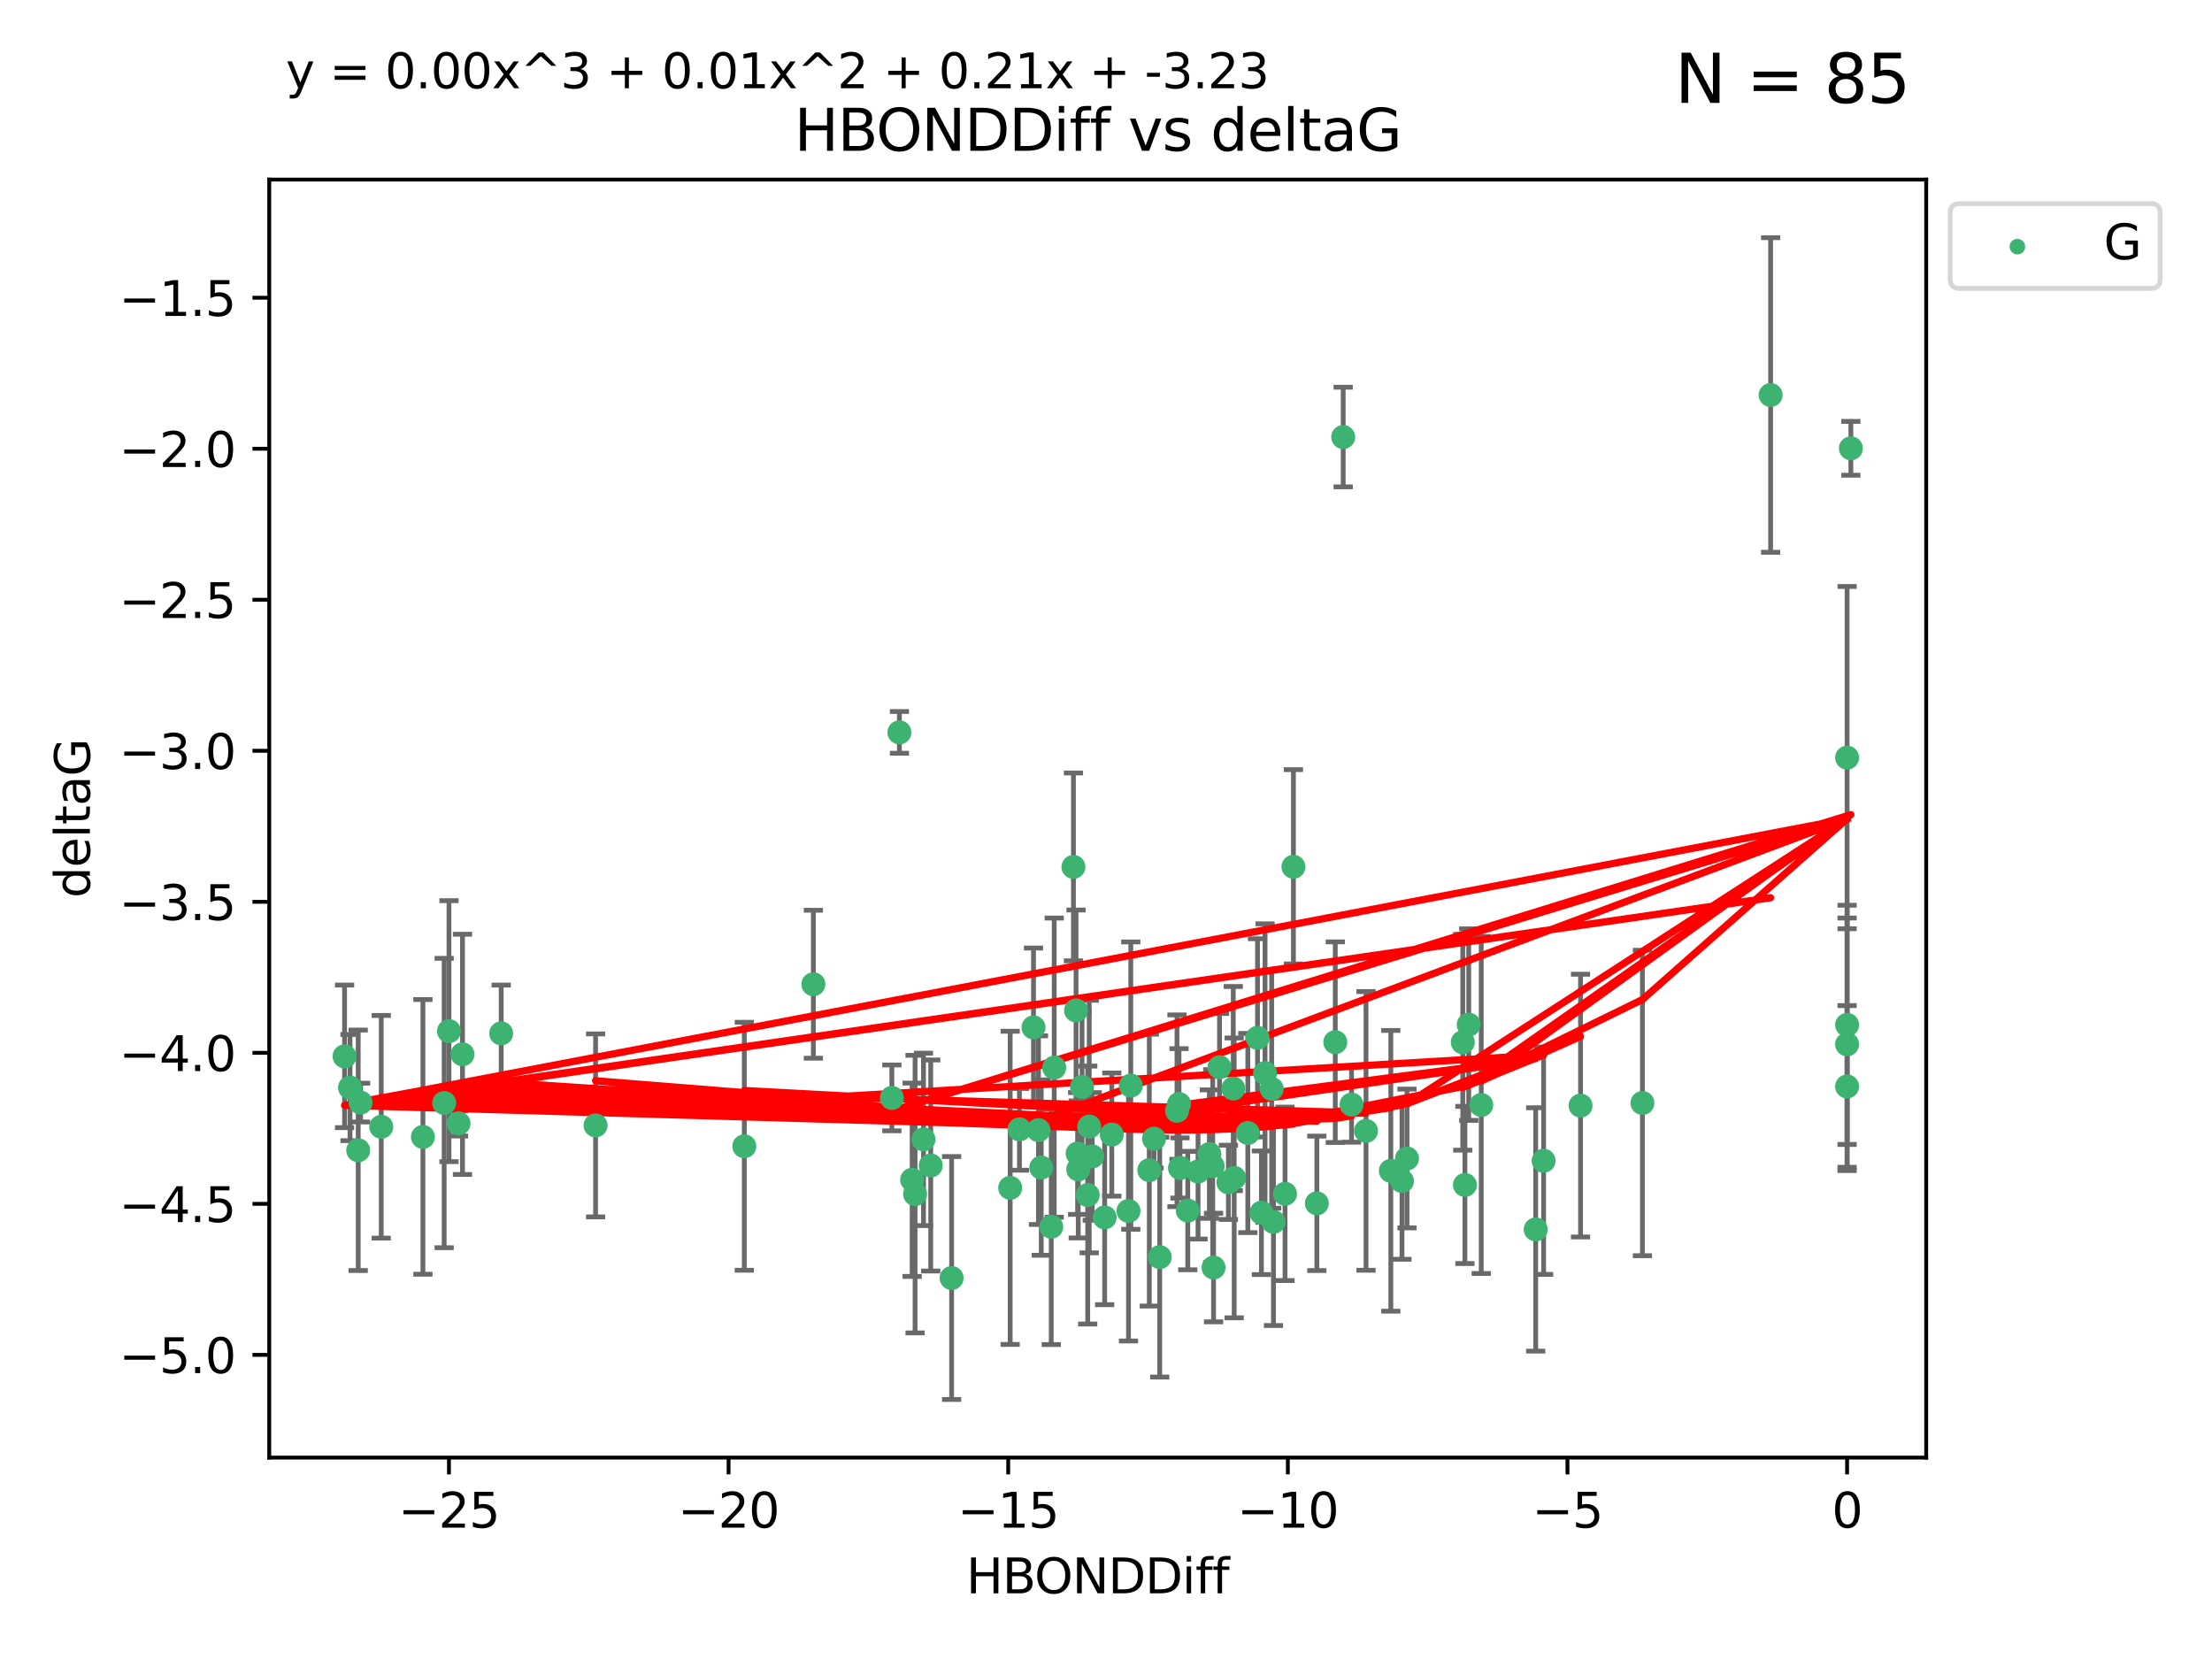 <?xml version="1.0" encoding="utf-8" standalone="no"?>
<!DOCTYPE svg PUBLIC "-//W3C//DTD SVG 1.1//EN"
  "http://www.w3.org/Graphics/SVG/1.1/DTD/svg11.dtd">
<svg xmlns:xlink="http://www.w3.org/1999/xlink" width="460.8pt" height="345.6pt" viewBox="0 0 460.8 345.6" xmlns="http://www.w3.org/2000/svg" version="1.1">
 <defs>
  <style type="text/css">*{stroke-linejoin: round; stroke-linecap: butt}</style>
 </defs>
 <g id="figure_1">
  <g id="patch_1">
   <path d="M 0 345.6 
L 460.8 345.6 
L 460.8 0 
L 0 0 
z
" style="fill: #ffffff"/>
  </g>
  <g id="axes_1">
   <g id="patch_2">
    <path d="M 56.09 303.64 
L 401.26 303.64 
L 401.26 37.411 
L 56.09 37.411 
z
" style="fill: #ffffff"/>
   </g>
   <g id="PathCollection_1">
    <defs>
     <path id="m6932a1b8c3" d="M 0 1.118 
C 0.297 1.118 0.581 1 0.791 0.791 
C 1 0.581 1.118 0.297 1.118 0 
C 1.118 -0.297 1 -0.581 0.791 -0.791 
C 0.581 -1 0.297 -1.118 0 -1.118 
C -0.297 -1.118 -0.581 -1 -0.791 -0.791 
C -1 -0.581 -1.118 -0.297 -1.118 0 
C -1.118 0.297 -1 0.581 -0.791 0.791 
C -0.581 1 -0.297 1.118 0 1.118 
z
" style="stroke: #3cb371"/>
    </defs>
    <g clip-path="url(#pc717163440)">
     <use xlink:href="#m6932a1b8c3" x="190.017" y="245.766" style="fill: #3cb371; stroke: #3cb371"/>
     <use xlink:href="#m6932a1b8c3" x="240.404" y="237.22" style="fill: #3cb371; stroke: #3cb371"/>
     <use xlink:href="#m6932a1b8c3" x="218.994" y="255.553" style="fill: #3cb371; stroke: #3cb371"/>
     <use xlink:href="#m6932a1b8c3" x="247.436" y="252.184" style="fill: #3cb371; stroke: #3cb371"/>
     <use xlink:href="#m6932a1b8c3" x="255.897" y="246.299" style="fill: #3cb371; stroke: #3cb371"/>
     <use xlink:href="#m6932a1b8c3" x="263.532" y="223.542" style="fill: #3cb371; stroke: #3cb371"/>
     <use xlink:href="#m6932a1b8c3" x="193.887" y="242.793" style="fill: #3cb371; stroke: #3cb371"/>
     <use xlink:href="#m6932a1b8c3" x="256.913" y="226.768" style="fill: #3cb371; stroke: #3cb371"/>
     <use xlink:href="#m6932a1b8c3" x="198.238" y="266.235" style="fill: #3cb371; stroke: #3cb371"/>
     <use xlink:href="#m6932a1b8c3" x="190.628" y="248.753" style="fill: #3cb371; stroke: #3cb371"/>
     <use xlink:href="#m6932a1b8c3" x="79.422" y="234.728" style="fill: #3cb371; stroke: #3cb371"/>
     <use xlink:href="#m6932a1b8c3" x="252.63" y="242.916" style="fill: #3cb371; stroke: #3cb371"/>
     <use xlink:href="#m6932a1b8c3" x="192.381" y="237.353" style="fill: #3cb371; stroke: #3cb371"/>
     <use xlink:href="#m6932a1b8c3" x="155.053" y="238.785" style="fill: #3cb371; stroke: #3cb371"/>
     <use xlink:href="#m6932a1b8c3" x="274.323" y="250.675" style="fill: #3cb371; stroke: #3cb371"/>
     <use xlink:href="#m6932a1b8c3" x="75.114" y="229.686" style="fill: #3cb371; stroke: #3cb371"/>
     <use xlink:href="#m6932a1b8c3" x="235.086" y="252.263" style="fill: #3cb371; stroke: #3cb371"/>
     <use xlink:href="#m6932a1b8c3" x="245.188" y="231.397" style="fill: #3cb371; stroke: #3cb371"/>
     <use xlink:href="#m6932a1b8c3" x="216.911" y="243.223" style="fill: #3cb371; stroke: #3cb371"/>
     <use xlink:href="#m6932a1b8c3" x="265.287" y="254.537" style="fill: #3cb371; stroke: #3cb371"/>
     <use xlink:href="#m6932a1b8c3" x="93.53" y="214.808" style="fill: #3cb371; stroke: #3cb371"/>
     <use xlink:href="#m6932a1b8c3" x="96.346" y="219.637" style="fill: #3cb371; stroke: #3cb371"/>
     <use xlink:href="#m6932a1b8c3" x="185.793" y="228.712" style="fill: #3cb371; stroke: #3cb371"/>
     <use xlink:href="#m6932a1b8c3" x="92.53" y="229.781" style="fill: #3cb371; stroke: #3cb371"/>
     <use xlink:href="#m6932a1b8c3" x="235.564" y="226.155" style="fill: #3cb371; stroke: #3cb371"/>
     <use xlink:href="#m6932a1b8c3" x="251.937" y="240.42" style="fill: #3cb371; stroke: #3cb371"/>
     <use xlink:href="#m6932a1b8c3" x="212.373" y="235.264" style="fill: #3cb371; stroke: #3cb371"/>
     <use xlink:href="#m6932a1b8c3" x="219.614" y="222.41" style="fill: #3cb371; stroke: #3cb371"/>
     <use xlink:href="#m6932a1b8c3" x="264.913" y="226.835" style="fill: #3cb371; stroke: #3cb371"/>
     <use xlink:href="#m6932a1b8c3" x="239.421" y="243.762" style="fill: #3cb371; stroke: #3cb371"/>
     <use xlink:href="#m6932a1b8c3" x="95.517" y="234.024" style="fill: #3cb371; stroke: #3cb371"/>
     <use xlink:href="#m6932a1b8c3" x="284.567" y="235.587" style="fill: #3cb371; stroke: #3cb371"/>
     <use xlink:href="#m6932a1b8c3" x="210.44" y="247.448" style="fill: #3cb371; stroke: #3cb371"/>
     <use xlink:href="#m6932a1b8c3" x="88.102" y="236.836" style="fill: #3cb371; stroke: #3cb371"/>
     <use xlink:href="#m6932a1b8c3" x="74.622" y="239.625" style="fill: #3cb371; stroke: #3cb371"/>
     <use xlink:href="#m6932a1b8c3" x="226.591" y="248.948" style="fill: #3cb371; stroke: #3cb371"/>
     <use xlink:href="#m6932a1b8c3" x="230.12" y="253.603" style="fill: #3cb371; stroke: #3cb371"/>
     <use xlink:href="#m6932a1b8c3" x="257.105" y="245.378" style="fill: #3cb371; stroke: #3cb371"/>
     <use xlink:href="#m6932a1b8c3" x="241.591" y="261.877" style="fill: #3cb371; stroke: #3cb371"/>
     <use xlink:href="#m6932a1b8c3" x="224.619" y="243.614" style="fill: #3cb371; stroke: #3cb371"/>
     <use xlink:href="#m6932a1b8c3" x="245.813" y="243.312" style="fill: #3cb371; stroke: #3cb371"/>
     <use xlink:href="#m6932a1b8c3" x="267.695" y="248.692" style="fill: #3cb371; stroke: #3cb371"/>
     <use xlink:href="#m6932a1b8c3" x="292.06" y="246.04" style="fill: #3cb371; stroke: #3cb371"/>
     <use xlink:href="#m6932a1b8c3" x="245.609" y="229.978" style="fill: #3cb371; stroke: #3cb371"/>
     <use xlink:href="#m6932a1b8c3" x="227.53" y="240.904" style="fill: #3cb371; stroke: #3cb371"/>
     <use xlink:href="#m6932a1b8c3" x="259.943" y="236.026" style="fill: #3cb371; stroke: #3cb371"/>
     <use xlink:href="#m6932a1b8c3" x="269.444" y="180.565" style="fill: #3cb371; stroke: #3cb371"/>
     <use xlink:href="#m6932a1b8c3" x="249.575" y="244.046" style="fill: #3cb371; stroke: #3cb371"/>
     <use xlink:href="#m6932a1b8c3" x="104.404" y="215.269" style="fill: #3cb371; stroke: #3cb371"/>
     <use xlink:href="#m6932a1b8c3" x="252.806" y="264.051" style="fill: #3cb371; stroke: #3cb371"/>
     <use xlink:href="#m6932a1b8c3" x="289.732" y="243.907" style="fill: #3cb371; stroke: #3cb371"/>
     <use xlink:href="#m6932a1b8c3" x="262.776" y="252.64" style="fill: #3cb371; stroke: #3cb371"/>
     <use xlink:href="#m6932a1b8c3" x="224.491" y="240.295" style="fill: #3cb371; stroke: #3cb371"/>
     <use xlink:href="#m6932a1b8c3" x="281.552" y="230.102" style="fill: #3cb371; stroke: #3cb371"/>
     <use xlink:href="#m6932a1b8c3" x="278.162" y="217.103" style="fill: #3cb371; stroke: #3cb371"/>
     <use xlink:href="#m6932a1b8c3" x="223.617" y="180.59" style="fill: #3cb371; stroke: #3cb371"/>
     <use xlink:href="#m6932a1b8c3" x="226.906" y="234.688" style="fill: #3cb371; stroke: #3cb371"/>
     <use xlink:href="#m6932a1b8c3" x="279.812" y="91.043" style="fill: #3cb371; stroke: #3cb371"/>
     <use xlink:href="#m6932a1b8c3" x="231.608" y="236.352" style="fill: #3cb371; stroke: #3cb371"/>
     <use xlink:href="#m6932a1b8c3" x="254.047" y="222.327" style="fill: #3cb371; stroke: #3cb371"/>
     <use xlink:href="#m6932a1b8c3" x="216.334" y="235.429" style="fill: #3cb371; stroke: #3cb371"/>
     <use xlink:href="#m6932a1b8c3" x="319.912" y="256.111" style="fill: #3cb371; stroke: #3cb371"/>
     <use xlink:href="#m6932a1b8c3" x="224.161" y="210.497" style="fill: #3cb371; stroke: #3cb371"/>
     <use xlink:href="#m6932a1b8c3" x="71.78" y="220.057" style="fill: #3cb371; stroke: #3cb371"/>
     <use xlink:href="#m6932a1b8c3" x="368.85" y="82.282" style="fill: #3cb371; stroke: #3cb371"/>
     <use xlink:href="#m6932a1b8c3" x="72.915" y="226.563" style="fill: #3cb371; stroke: #3cb371"/>
     <use xlink:href="#m6932a1b8c3" x="384.784" y="226.325" style="fill: #3cb371; stroke: #3cb371"/>
     <use xlink:href="#m6932a1b8c3" x="305.17" y="246.843" style="fill: #3cb371; stroke: #3cb371"/>
     <use xlink:href="#m6932a1b8c3" x="321.561" y="241.806" style="fill: #3cb371; stroke: #3cb371"/>
     <use xlink:href="#m6932a1b8c3" x="169.441" y="205.035" style="fill: #3cb371; stroke: #3cb371"/>
     <use xlink:href="#m6932a1b8c3" x="124.068" y="234.44" style="fill: #3cb371; stroke: #3cb371"/>
     <use xlink:href="#m6932a1b8c3" x="225.408" y="226.419" style="fill: #3cb371; stroke: #3cb371"/>
     <use xlink:href="#m6932a1b8c3" x="261.965" y="216.204" style="fill: #3cb371; stroke: #3cb371"/>
     <use xlink:href="#m6932a1b8c3" x="305.963" y="213.447" style="fill: #3cb371; stroke: #3cb371"/>
     <use xlink:href="#m6932a1b8c3" x="304.722" y="217.117" style="fill: #3cb371; stroke: #3cb371"/>
     <use xlink:href="#m6932a1b8c3" x="342.146" y="229.773" style="fill: #3cb371; stroke: #3cb371"/>
     <use xlink:href="#m6932a1b8c3" x="384.784" y="157.829" style="fill: #3cb371; stroke: #3cb371"/>
     <use xlink:href="#m6932a1b8c3" x="215.299" y="214.028" style="fill: #3cb371; stroke: #3cb371"/>
     <use xlink:href="#m6932a1b8c3" x="384.784" y="217.543" style="fill: #3cb371; stroke: #3cb371"/>
     <use xlink:href="#m6932a1b8c3" x="293.104" y="241.339" style="fill: #3cb371; stroke: #3cb371"/>
     <use xlink:href="#m6932a1b8c3" x="329.254" y="230.315" style="fill: #3cb371; stroke: #3cb371"/>
     <use xlink:href="#m6932a1b8c3" x="308.569" y="230.189" style="fill: #3cb371; stroke: #3cb371"/>
     <use xlink:href="#m6932a1b8c3" x="385.57" y="93.393" style="fill: #3cb371; stroke: #3cb371"/>
     <use xlink:href="#m6932a1b8c3" x="187.361" y="152.568" style="fill: #3cb371; stroke: #3cb371"/>
     <use xlink:href="#m6932a1b8c3" x="384.784" y="213.494" style="fill: #3cb371; stroke: #3cb371"/>
    </g>
   </g>
   <g id="matplotlib.axis_1">
    <g id="xtick_1">
     <g id="line2d_1">
      <defs>
       <path id="m498a34442d" d="M 0 0 
L 0 3.5 
" style="stroke: #000000; stroke-width: 0.8"/>
      </defs>
      <g>
       <use xlink:href="#m498a34442d" x="93.524" y="303.64" style="stroke: #000000; stroke-width: 0.8"/>
      </g>
     </g>
     <g id="text_1">
      <!-- −25 -->
      <g transform="translate(82.972 318.238)scale(0.1 -0.1)">
       <defs>
        <path id="DejaVuSans-2212" d="M 678 2272 
L 4684 2272 
L 4684 1741 
L 678 1741 
L 678 2272 
z
" transform="scale(0.016)"/>
        <path id="DejaVuSans-32" d="M 1228 531 
L 3431 531 
L 3431 0 
L 469 0 
L 469 531 
Q 828 903 1448 1529 
Q 2069 2156 2228 2338 
Q 2531 2678 2651 2914 
Q 2772 3150 2772 3378 
Q 2772 3750 2511 3984 
Q 2250 4219 1831 4219 
Q 1534 4219 1204 4116 
Q 875 4013 500 3803 
L 500 4441 
Q 881 4594 1212 4672 
Q 1544 4750 1819 4750 
Q 2544 4750 2975 4387 
Q 3406 4025 3406 3419 
Q 3406 3131 3298 2873 
Q 3191 2616 2906 2266 
Q 2828 2175 2409 1742 
Q 1991 1309 1228 531 
z
" transform="scale(0.016)"/>
        <path id="DejaVuSans-35" d="M 691 4666 
L 3169 4666 
L 3169 4134 
L 1269 4134 
L 1269 2991 
Q 1406 3038 1543 3061 
Q 1681 3084 1819 3084 
Q 2600 3084 3056 2656 
Q 3513 2228 3513 1497 
Q 3513 744 3044 326 
Q 2575 -91 1722 -91 
Q 1428 -91 1123 -41 
Q 819 9 494 109 
L 494 744 
Q 775 591 1075 516 
Q 1375 441 1709 441 
Q 2250 441 2565 725 
Q 2881 1009 2881 1497 
Q 2881 1984 2565 2268 
Q 2250 2553 1709 2553 
Q 1456 2553 1204 2497 
Q 953 2441 691 2322 
L 691 4666 
z
" transform="scale(0.016)"/>
       </defs>
       <use xlink:href="#DejaVuSans-2212"/>
       <use xlink:href="#DejaVuSans-32" x="83.789"/>
       <use xlink:href="#DejaVuSans-35" x="147.412"/>
      </g>
     </g>
    </g>
    <g id="xtick_2">
     <g id="line2d_2">
      <g>
       <use xlink:href="#m498a34442d" x="151.776" y="303.64" style="stroke: #000000; stroke-width: 0.8"/>
      </g>
     </g>
     <g id="text_2">
      <!-- −20 -->
      <g transform="translate(141.224 318.238)scale(0.1 -0.1)">
       <defs>
        <path id="DejaVuSans-30" d="M 2034 4250 
Q 1547 4250 1301 3770 
Q 1056 3291 1056 2328 
Q 1056 1369 1301 889 
Q 1547 409 2034 409 
Q 2525 409 2770 889 
Q 3016 1369 3016 2328 
Q 3016 3291 2770 3770 
Q 2525 4250 2034 4250 
z
M 2034 4750 
Q 2819 4750 3233 4129 
Q 3647 3509 3647 2328 
Q 3647 1150 3233 529 
Q 2819 -91 2034 -91 
Q 1250 -91 836 529 
Q 422 1150 422 2328 
Q 422 3509 836 4129 
Q 1250 4750 2034 4750 
z
" transform="scale(0.016)"/>
       </defs>
       <use xlink:href="#DejaVuSans-2212"/>
       <use xlink:href="#DejaVuSans-32" x="83.789"/>
       <use xlink:href="#DejaVuSans-30" x="147.412"/>
      </g>
     </g>
    </g>
    <g id="xtick_3">
     <g id="line2d_3">
      <g>
       <use xlink:href="#m498a34442d" x="210.028" y="303.64" style="stroke: #000000; stroke-width: 0.8"/>
      </g>
     </g>
     <g id="text_3">
      <!-- −15 -->
      <g transform="translate(199.476 318.238)scale(0.1 -0.1)">
       <defs>
        <path id="DejaVuSans-31" d="M 794 531 
L 1825 531 
L 1825 4091 
L 703 3866 
L 703 4441 
L 1819 4666 
L 2450 4666 
L 2450 531 
L 3481 531 
L 3481 0 
L 794 0 
L 794 531 
z
" transform="scale(0.016)"/>
       </defs>
       <use xlink:href="#DejaVuSans-2212"/>
       <use xlink:href="#DejaVuSans-31" x="83.789"/>
       <use xlink:href="#DejaVuSans-35" x="147.412"/>
      </g>
     </g>
    </g>
    <g id="xtick_4">
     <g id="line2d_4">
      <g>
       <use xlink:href="#m498a34442d" x="268.28" y="303.64" style="stroke: #000000; stroke-width: 0.8"/>
      </g>
     </g>
     <g id="text_4">
      <!-- −10 -->
      <g transform="translate(257.728 318.238)scale(0.1 -0.1)">
       <use xlink:href="#DejaVuSans-2212"/>
       <use xlink:href="#DejaVuSans-31" x="83.789"/>
       <use xlink:href="#DejaVuSans-30" x="147.412"/>
      </g>
     </g>
    </g>
    <g id="xtick_5">
     <g id="line2d_5">
      <g>
       <use xlink:href="#m498a34442d" x="326.532" y="303.64" style="stroke: #000000; stroke-width: 0.8"/>
      </g>
     </g>
     <g id="text_5">
      <!-- −5 -->
      <g transform="translate(319.161 318.238)scale(0.1 -0.1)">
       <use xlink:href="#DejaVuSans-2212"/>
       <use xlink:href="#DejaVuSans-35" x="83.789"/>
      </g>
     </g>
    </g>
    <g id="xtick_6">
     <g id="line2d_6">
      <g>
       <use xlink:href="#m498a34442d" x="384.784" y="303.64" style="stroke: #000000; stroke-width: 0.8"/>
      </g>
     </g>
     <g id="text_6">
      <!-- 0 -->
      <g transform="translate(381.603 318.238)scale(0.1 -0.1)">
       <use xlink:href="#DejaVuSans-30"/>
      </g>
     </g>
    </g>
    <g id="text_7">
     <!-- HBONDDiff -->
     <g transform="translate(201.286 331.917)scale(0.1 -0.1)">
      <defs>
       <path id="DejaVuSans-48" d="M 628 4666 
L 1259 4666 
L 1259 2753 
L 3553 2753 
L 3553 4666 
L 4184 4666 
L 4184 0 
L 3553 0 
L 3553 2222 
L 1259 2222 
L 1259 0 
L 628 0 
L 628 4666 
z
" transform="scale(0.016)"/>
       <path id="DejaVuSans-42" d="M 1259 2228 
L 1259 519 
L 2272 519 
Q 2781 519 3026 730 
Q 3272 941 3272 1375 
Q 3272 1813 3026 2020 
Q 2781 2228 2272 2228 
L 1259 2228 
z
M 1259 4147 
L 1259 2741 
L 2194 2741 
Q 2656 2741 2882 2914 
Q 3109 3088 3109 3444 
Q 3109 3797 2882 3972 
Q 2656 4147 2194 4147 
L 1259 4147 
z
M 628 4666 
L 2241 4666 
Q 2963 4666 3353 4366 
Q 3744 4066 3744 3513 
Q 3744 3084 3544 2831 
Q 3344 2578 2956 2516 
Q 3422 2416 3680 2098 
Q 3938 1781 3938 1306 
Q 3938 681 3513 340 
Q 3088 0 2303 0 
L 628 0 
L 628 4666 
z
" transform="scale(0.016)"/>
       <path id="DejaVuSans-4f" d="M 2522 4238 
Q 1834 4238 1429 3725 
Q 1025 3213 1025 2328 
Q 1025 1447 1429 934 
Q 1834 422 2522 422 
Q 3209 422 3611 934 
Q 4013 1447 4013 2328 
Q 4013 3213 3611 3725 
Q 3209 4238 2522 4238 
z
M 2522 4750 
Q 3503 4750 4090 4092 
Q 4678 3434 4678 2328 
Q 4678 1225 4090 567 
Q 3503 -91 2522 -91 
Q 1538 -91 948 565 
Q 359 1222 359 2328 
Q 359 3434 948 4092 
Q 1538 4750 2522 4750 
z
" transform="scale(0.016)"/>
       <path id="DejaVuSans-4e" d="M 628 4666 
L 1478 4666 
L 3547 763 
L 3547 4666 
L 4159 4666 
L 4159 0 
L 3309 0 
L 1241 3903 
L 1241 0 
L 628 0 
L 628 4666 
z
" transform="scale(0.016)"/>
       <path id="DejaVuSans-44" d="M 1259 4147 
L 1259 519 
L 2022 519 
Q 2988 519 3436 956 
Q 3884 1394 3884 2338 
Q 3884 3275 3436 3711 
Q 2988 4147 2022 4147 
L 1259 4147 
z
M 628 4666 
L 1925 4666 
Q 3281 4666 3915 4102 
Q 4550 3538 4550 2338 
Q 4550 1131 3912 565 
Q 3275 0 1925 0 
L 628 0 
L 628 4666 
z
" transform="scale(0.016)"/>
       <path id="DejaVuSans-69" d="M 603 3500 
L 1178 3500 
L 1178 0 
L 603 0 
L 603 3500 
z
M 603 4863 
L 1178 4863 
L 1178 4134 
L 603 4134 
L 603 4863 
z
" transform="scale(0.016)"/>
       <path id="DejaVuSans-66" d="M 2375 4863 
L 2375 4384 
L 1825 4384 
Q 1516 4384 1395 4259 
Q 1275 4134 1275 3809 
L 1275 3500 
L 2222 3500 
L 2222 3053 
L 1275 3053 
L 1275 0 
L 697 0 
L 697 3053 
L 147 3053 
L 147 3500 
L 697 3500 
L 697 3744 
Q 697 4328 969 4595 
Q 1241 4863 1831 4863 
L 2375 4863 
z
" transform="scale(0.016)"/>
      </defs>
      <use xlink:href="#DejaVuSans-48"/>
      <use xlink:href="#DejaVuSans-42" x="75.195"/>
      <use xlink:href="#DejaVuSans-4f" x="142.049"/>
      <use xlink:href="#DejaVuSans-4e" x="220.76"/>
      <use xlink:href="#DejaVuSans-44" x="295.564"/>
      <use xlink:href="#DejaVuSans-44" x="372.566"/>
      <use xlink:href="#DejaVuSans-69" x="449.568"/>
      <use xlink:href="#DejaVuSans-66" x="477.352"/>
      <use xlink:href="#DejaVuSans-66" x="512.557"/>
     </g>
    </g>
   </g>
   <g id="matplotlib.axis_2">
    <g id="ytick_1">
     <g id="line2d_7">
      <defs>
       <path id="mef7826ec94" d="M 0 0 
L -3.5 0 
" style="stroke: #000000; stroke-width: 0.8"/>
      </defs>
      <g>
       <use xlink:href="#mef7826ec94" x="56.09" y="282.242" style="stroke: #000000; stroke-width: 0.8"/>
      </g>
     </g>
     <g id="text_8">
      <!-- −5.0 -->
      <g transform="translate(24.807 286.041)scale(0.1 -0.1)">
       <defs>
        <path id="DejaVuSans-2e" d="M 684 794 
L 1344 794 
L 1344 0 
L 684 0 
L 684 794 
z
" transform="scale(0.016)"/>
       </defs>
       <use xlink:href="#DejaVuSans-2212"/>
       <use xlink:href="#DejaVuSans-35" x="83.789"/>
       <use xlink:href="#DejaVuSans-2e" x="147.412"/>
       <use xlink:href="#DejaVuSans-30" x="179.199"/>
      </g>
     </g>
    </g>
    <g id="ytick_2">
     <g id="line2d_8">
      <g>
       <use xlink:href="#mef7826ec94" x="56.09" y="250.781" style="stroke: #000000; stroke-width: 0.8"/>
      </g>
     </g>
     <g id="text_9">
      <!-- −4.5 -->
      <g transform="translate(24.807 254.581)scale(0.1 -0.1)">
       <defs>
        <path id="DejaVuSans-34" d="M 2419 4116 
L 825 1625 
L 2419 1625 
L 2419 4116 
z
M 2253 4666 
L 3047 4666 
L 3047 1625 
L 3713 1625 
L 3713 1100 
L 3047 1100 
L 3047 0 
L 2419 0 
L 2419 1100 
L 313 1100 
L 313 1709 
L 2253 4666 
z
" transform="scale(0.016)"/>
       </defs>
       <use xlink:href="#DejaVuSans-2212"/>
       <use xlink:href="#DejaVuSans-34" x="83.789"/>
       <use xlink:href="#DejaVuSans-2e" x="147.412"/>
       <use xlink:href="#DejaVuSans-35" x="179.199"/>
      </g>
     </g>
    </g>
    <g id="ytick_3">
     <g id="line2d_9">
      <g>
       <use xlink:href="#mef7826ec94" x="56.09" y="219.321" style="stroke: #000000; stroke-width: 0.8"/>
      </g>
     </g>
     <g id="text_10">
      <!-- −4.0 -->
      <g transform="translate(24.807 223.12)scale(0.1 -0.1)">
       <use xlink:href="#DejaVuSans-2212"/>
       <use xlink:href="#DejaVuSans-34" x="83.789"/>
       <use xlink:href="#DejaVuSans-2e" x="147.412"/>
       <use xlink:href="#DejaVuSans-30" x="179.199"/>
      </g>
     </g>
    </g>
    <g id="ytick_4">
     <g id="line2d_10">
      <g>
       <use xlink:href="#mef7826ec94" x="56.09" y="187.861" style="stroke: #000000; stroke-width: 0.8"/>
      </g>
     </g>
     <g id="text_11">
      <!-- −3.5 -->
      <g transform="translate(24.807 191.66)scale(0.1 -0.1)">
       <defs>
        <path id="DejaVuSans-33" d="M 2597 2516 
Q 3050 2419 3304 2112 
Q 3559 1806 3559 1356 
Q 3559 666 3084 287 
Q 2609 -91 1734 -91 
Q 1441 -91 1130 -33 
Q 819 25 488 141 
L 488 750 
Q 750 597 1062 519 
Q 1375 441 1716 441 
Q 2309 441 2620 675 
Q 2931 909 2931 1356 
Q 2931 1769 2642 2001 
Q 2353 2234 1838 2234 
L 1294 2234 
L 1294 2753 
L 1863 2753 
Q 2328 2753 2575 2939 
Q 2822 3125 2822 3475 
Q 2822 3834 2567 4026 
Q 2313 4219 1838 4219 
Q 1578 4219 1281 4162 
Q 984 4106 628 3988 
L 628 4550 
Q 988 4650 1302 4700 
Q 1616 4750 1894 4750 
Q 2613 4750 3031 4423 
Q 3450 4097 3450 3541 
Q 3450 3153 3228 2886 
Q 3006 2619 2597 2516 
z
" transform="scale(0.016)"/>
       </defs>
       <use xlink:href="#DejaVuSans-2212"/>
       <use xlink:href="#DejaVuSans-33" x="83.789"/>
       <use xlink:href="#DejaVuSans-2e" x="147.412"/>
       <use xlink:href="#DejaVuSans-35" x="179.199"/>
      </g>
     </g>
    </g>
    <g id="ytick_5">
     <g id="line2d_11">
      <g>
       <use xlink:href="#mef7826ec94" x="56.09" y="156.401" style="stroke: #000000; stroke-width: 0.8"/>
      </g>
     </g>
     <g id="text_12">
      <!-- −3.0 -->
      <g transform="translate(24.807 160.2)scale(0.1 -0.1)">
       <use xlink:href="#DejaVuSans-2212"/>
       <use xlink:href="#DejaVuSans-33" x="83.789"/>
       <use xlink:href="#DejaVuSans-2e" x="147.412"/>
       <use xlink:href="#DejaVuSans-30" x="179.199"/>
      </g>
     </g>
    </g>
    <g id="ytick_6">
     <g id="line2d_12">
      <g>
       <use xlink:href="#mef7826ec94" x="56.09" y="124.94" style="stroke: #000000; stroke-width: 0.8"/>
      </g>
     </g>
     <g id="text_13">
      <!-- −2.5 -->
      <g transform="translate(24.807 128.74)scale(0.1 -0.1)">
       <use xlink:href="#DejaVuSans-2212"/>
       <use xlink:href="#DejaVuSans-32" x="83.789"/>
       <use xlink:href="#DejaVuSans-2e" x="147.412"/>
       <use xlink:href="#DejaVuSans-35" x="179.199"/>
      </g>
     </g>
    </g>
    <g id="ytick_7">
     <g id="line2d_13">
      <g>
       <use xlink:href="#mef7826ec94" x="56.09" y="93.48" style="stroke: #000000; stroke-width: 0.8"/>
      </g>
     </g>
     <g id="text_14">
      <!-- −2.0 -->
      <g transform="translate(24.807 97.279)scale(0.1 -0.1)">
       <use xlink:href="#DejaVuSans-2212"/>
       <use xlink:href="#DejaVuSans-32" x="83.789"/>
       <use xlink:href="#DejaVuSans-2e" x="147.412"/>
       <use xlink:href="#DejaVuSans-30" x="179.199"/>
      </g>
     </g>
    </g>
    <g id="ytick_8">
     <g id="line2d_14">
      <g>
       <use xlink:href="#mef7826ec94" x="56.09" y="62.02" style="stroke: #000000; stroke-width: 0.8"/>
      </g>
     </g>
     <g id="text_15">
      <!-- −1.5 -->
      <g transform="translate(24.807 65.819)scale(0.1 -0.1)">
       <use xlink:href="#DejaVuSans-2212"/>
       <use xlink:href="#DejaVuSans-31" x="83.789"/>
       <use xlink:href="#DejaVuSans-2e" x="147.412"/>
       <use xlink:href="#DejaVuSans-35" x="179.199"/>
      </g>
     </g>
    </g>
    <g id="text_16">
     <!-- deltaG -->
     <g transform="translate(18.727 187.064)rotate(-90)scale(0.1 -0.1)">
      <defs>
       <path id="DejaVuSans-64" d="M 2906 2969 
L 2906 4863 
L 3481 4863 
L 3481 0 
L 2906 0 
L 2906 525 
Q 2725 213 2448 61 
Q 2172 -91 1784 -91 
Q 1150 -91 751 415 
Q 353 922 353 1747 
Q 353 2572 751 3078 
Q 1150 3584 1784 3584 
Q 2172 3584 2448 3432 
Q 2725 3281 2906 2969 
z
M 947 1747 
Q 947 1113 1208 752 
Q 1469 391 1925 391 
Q 2381 391 2643 752 
Q 2906 1113 2906 1747 
Q 2906 2381 2643 2742 
Q 2381 3103 1925 3103 
Q 1469 3103 1208 2742 
Q 947 2381 947 1747 
z
" transform="scale(0.016)"/>
       <path id="DejaVuSans-65" d="M 3597 1894 
L 3597 1613 
L 953 1613 
Q 991 1019 1311 708 
Q 1631 397 2203 397 
Q 2534 397 2845 478 
Q 3156 559 3463 722 
L 3463 178 
Q 3153 47 2828 -22 
Q 2503 -91 2169 -91 
Q 1331 -91 842 396 
Q 353 884 353 1716 
Q 353 2575 817 3079 
Q 1281 3584 2069 3584 
Q 2775 3584 3186 3129 
Q 3597 2675 3597 1894 
z
M 3022 2063 
Q 3016 2534 2758 2815 
Q 2500 3097 2075 3097 
Q 1594 3097 1305 2825 
Q 1016 2553 972 2059 
L 3022 2063 
z
" transform="scale(0.016)"/>
       <path id="DejaVuSans-6c" d="M 603 4863 
L 1178 4863 
L 1178 0 
L 603 0 
L 603 4863 
z
" transform="scale(0.016)"/>
       <path id="DejaVuSans-74" d="M 1172 4494 
L 1172 3500 
L 2356 3500 
L 2356 3053 
L 1172 3053 
L 1172 1153 
Q 1172 725 1289 603 
Q 1406 481 1766 481 
L 2356 481 
L 2356 0 
L 1766 0 
Q 1100 0 847 248 
Q 594 497 594 1153 
L 594 3053 
L 172 3053 
L 172 3500 
L 594 3500 
L 594 4494 
L 1172 4494 
z
" transform="scale(0.016)"/>
       <path id="DejaVuSans-61" d="M 2194 1759 
Q 1497 1759 1228 1600 
Q 959 1441 959 1056 
Q 959 750 1161 570 
Q 1363 391 1709 391 
Q 2188 391 2477 730 
Q 2766 1069 2766 1631 
L 2766 1759 
L 2194 1759 
z
M 3341 1997 
L 3341 0 
L 2766 0 
L 2766 531 
Q 2569 213 2275 61 
Q 1981 -91 1556 -91 
Q 1019 -91 701 211 
Q 384 513 384 1019 
Q 384 1609 779 1909 
Q 1175 2209 1959 2209 
L 2766 2209 
L 2766 2266 
Q 2766 2663 2505 2880 
Q 2244 3097 1772 3097 
Q 1472 3097 1187 3025 
Q 903 2953 641 2809 
L 641 3341 
Q 956 3463 1253 3523 
Q 1550 3584 1831 3584 
Q 2591 3584 2966 3190 
Q 3341 2797 3341 1997 
z
" transform="scale(0.016)"/>
       <path id="DejaVuSans-47" d="M 3809 666 
L 3809 1919 
L 2778 1919 
L 2778 2438 
L 4434 2438 
L 4434 434 
Q 4069 175 3628 42 
Q 3188 -91 2688 -91 
Q 1594 -91 976 548 
Q 359 1188 359 2328 
Q 359 3472 976 4111 
Q 1594 4750 2688 4750 
Q 3144 4750 3555 4637 
Q 3966 4525 4313 4306 
L 4313 3634 
Q 3963 3931 3569 4081 
Q 3175 4231 2741 4231 
Q 1884 4231 1454 3753 
Q 1025 3275 1025 2328 
Q 1025 1384 1454 906 
Q 1884 428 2741 428 
Q 3075 428 3337 486 
Q 3600 544 3809 666 
z
" transform="scale(0.016)"/>
      </defs>
      <use xlink:href="#DejaVuSans-64"/>
      <use xlink:href="#DejaVuSans-65" x="63.477"/>
      <use xlink:href="#DejaVuSans-6c" x="125"/>
      <use xlink:href="#DejaVuSans-74" x="152.783"/>
      <use xlink:href="#DejaVuSans-61" x="191.992"/>
      <use xlink:href="#DejaVuSans-47" x="253.271"/>
     </g>
    </g>
   </g>
   <g id="LineCollection_1">
    <path d="M 190.017 265.902 
L 190.017 225.629 
" clip-path="url(#pc717163440)" style="fill: none; stroke: #696969"/>
    <path d="M 240.404 243.327 
L 240.404 231.113 
" clip-path="url(#pc717163440)" style="fill: none; stroke: #696969"/>
    <path d="M 218.994 280.102 
L 218.994 231.004 
" clip-path="url(#pc717163440)" style="fill: none; stroke: #696969"/>
    <path d="M 247.436 264.519 
L 247.436 239.848 
" clip-path="url(#pc717163440)" style="fill: none; stroke: #696969"/>
    <path d="M 255.897 254.03 
L 255.897 238.567 
" clip-path="url(#pc717163440)" style="fill: none; stroke: #696969"/>
    <path d="M 263.532 254.636 
L 263.532 192.449 
" clip-path="url(#pc717163440)" style="fill: none; stroke: #696969"/>
    <path d="M 193.887 264.778 
L 193.887 220.809 
" clip-path="url(#pc717163440)" style="fill: none; stroke: #696969"/>
    <path d="M 256.913 248.033 
L 256.913 205.503 
" clip-path="url(#pc717163440)" style="fill: none; stroke: #696969"/>
    <path d="M 198.238 291.539 
L 198.238 240.932 
" clip-path="url(#pc717163440)" style="fill: none; stroke: #696969"/>
    <path d="M 190.628 277.665 
L 190.628 219.842 
" clip-path="url(#pc717163440)" style="fill: none; stroke: #696969"/>
    <path d="M 79.422 257.919 
L 79.422 211.537 
" clip-path="url(#pc717163440)" style="fill: none; stroke: #696969"/>
    <path d="M 252.63 263.006 
L 252.63 222.827 
" clip-path="url(#pc717163440)" style="fill: none; stroke: #696969"/>
    <path d="M 192.381 255.31 
L 192.381 219.396 
" clip-path="url(#pc717163440)" style="fill: none; stroke: #696969"/>
    <path d="M 155.053 264.613 
L 155.053 212.958 
" clip-path="url(#pc717163440)" style="fill: none; stroke: #696969"/>
    <path d="M 274.323 264.679 
L 274.323 236.671 
" clip-path="url(#pc717163440)" style="fill: none; stroke: #696969"/>
    <path d="M 75.114 233.725 
L 75.114 225.647 
" clip-path="url(#pc717163440)" style="fill: none; stroke: #696969"/>
    <path d="M 235.086 279.349 
L 235.086 225.176 
" clip-path="url(#pc717163440)" style="fill: none; stroke: #696969"/>
    <path d="M 245.188 251.372 
L 245.188 211.421 
" clip-path="url(#pc717163440)" style="fill: none; stroke: #696969"/>
    <path d="M 216.911 261.491 
L 216.911 224.955 
" clip-path="url(#pc717163440)" style="fill: none; stroke: #696969"/>
    <path d="M 265.287 276.133 
L 265.287 232.941 
" clip-path="url(#pc717163440)" style="fill: none; stroke: #696969"/>
    <path d="M 93.53 241.99 
L 93.53 187.626 
" clip-path="url(#pc717163440)" style="fill: none; stroke: #696969"/>
    <path d="M 96.346 244.659 
L 96.346 194.616 
" clip-path="url(#pc717163440)" style="fill: none; stroke: #696969"/>
    <path d="M 185.793 235.567 
L 185.793 221.857 
" clip-path="url(#pc717163440)" style="fill: none; stroke: #696969"/>
    <path d="M 92.53 259.924 
L 92.53 199.637 
" clip-path="url(#pc717163440)" style="fill: none; stroke: #696969"/>
    <path d="M 235.564 256.092 
L 235.564 196.218 
" clip-path="url(#pc717163440)" style="fill: none; stroke: #696969"/>
    <path d="M 251.937 253.798 
L 251.937 227.042 
" clip-path="url(#pc717163440)" style="fill: none; stroke: #696969"/>
    <path d="M 212.373 243.774 
L 212.373 226.754 
" clip-path="url(#pc717163440)" style="fill: none; stroke: #696969"/>
    <path d="M 219.614 253.568 
L 219.614 191.252 
" clip-path="url(#pc717163440)" style="fill: none; stroke: #696969"/>
    <path d="M 264.913 251.689 
L 264.913 201.981 
" clip-path="url(#pc717163440)" style="fill: none; stroke: #696969"/>
    <path d="M 239.421 272.073 
L 239.421 215.45 
" clip-path="url(#pc717163440)" style="fill: none; stroke: #696969"/>
    <path d="M 95.517 236.649 
L 95.517 231.398 
" clip-path="url(#pc717163440)" style="fill: none; stroke: #696969"/>
    <path d="M 284.567 264.615 
L 284.567 206.56 
" clip-path="url(#pc717163440)" style="fill: none; stroke: #696969"/>
    <path d="M 210.44 280.067 
L 210.44 214.829 
" clip-path="url(#pc717163440)" style="fill: none; stroke: #696969"/>
    <path d="M 88.102 265.444 
L 88.102 208.227 
" clip-path="url(#pc717163440)" style="fill: none; stroke: #696969"/>
    <path d="M 74.622 264.673 
L 74.622 214.578 
" clip-path="url(#pc717163440)" style="fill: none; stroke: #696969"/>
    <path d="M 226.591 275.816 
L 226.591 222.08 
" clip-path="url(#pc717163440)" style="fill: none; stroke: #696969"/>
    <path d="M 230.12 271.788 
L 230.12 235.418 
" clip-path="url(#pc717163440)" style="fill: none; stroke: #696969"/>
    <path d="M 257.105 274.525 
L 257.105 216.23 
" clip-path="url(#pc717163440)" style="fill: none; stroke: #696969"/>
    <path d="M 241.591 286.864 
L 241.591 236.891 
" clip-path="url(#pc717163440)" style="fill: none; stroke: #696969"/>
    <path d="M 224.619 257.885 
L 224.619 229.342 
" clip-path="url(#pc717163440)" style="fill: none; stroke: #696969"/>
    <path d="M 245.813 249.582 
L 245.813 237.042 
" clip-path="url(#pc717163440)" style="fill: none; stroke: #696969"/>
    <path d="M 267.695 266.761 
L 267.695 230.624 
" clip-path="url(#pc717163440)" style="fill: none; stroke: #696969"/>
    <path d="M 292.06 262.332 
L 292.06 229.748 
" clip-path="url(#pc717163440)" style="fill: none; stroke: #696969"/>
    <path d="M 245.609 241.505 
L 245.609 218.451 
" clip-path="url(#pc717163440)" style="fill: none; stroke: #696969"/>
    <path d="M 227.53 254.192 
L 227.53 227.616 
" clip-path="url(#pc717163440)" style="fill: none; stroke: #696969"/>
    <path d="M 259.943 256.774 
L 259.943 215.277 
" clip-path="url(#pc717163440)" style="fill: none; stroke: #696969"/>
    <path d="M 269.444 200.804 
L 269.444 160.326 
" clip-path="url(#pc717163440)" style="fill: none; stroke: #696969"/>
    <path d="M 249.575 258.118 
L 249.575 229.974 
" clip-path="url(#pc717163440)" style="fill: none; stroke: #696969"/>
    <path d="M 104.404 225.328 
L 104.404 205.21 
" clip-path="url(#pc717163440)" style="fill: none; stroke: #696969"/>
    <path d="M 252.806 275.362 
L 252.806 252.74 
" clip-path="url(#pc717163440)" style="fill: none; stroke: #696969"/>
    <path d="M 289.732 273.148 
L 289.732 214.667 
" clip-path="url(#pc717163440)" style="fill: none; stroke: #696969"/>
    <path d="M 262.776 265.51 
L 262.776 239.77 
" clip-path="url(#pc717163440)" style="fill: none; stroke: #696969"/>
    <path d="M 224.491 252.982 
L 224.491 227.607 
" clip-path="url(#pc717163440)" style="fill: none; stroke: #696969"/>
    <path d="M 281.552 237.936 
L 281.552 222.268 
" clip-path="url(#pc717163440)" style="fill: none; stroke: #696969"/>
    <path d="M 278.162 237.996 
L 278.162 196.211 
" clip-path="url(#pc717163440)" style="fill: none; stroke: #696969"/>
    <path d="M 223.617 200.149 
L 223.617 161.03 
" clip-path="url(#pc717163440)" style="fill: none; stroke: #696969"/>
    <path d="M 226.906 260.99 
L 226.906 208.385 
" clip-path="url(#pc717163440)" style="fill: none; stroke: #696969"/>
    <path d="M 279.812 101.419 
L 279.812 80.667 
" clip-path="url(#pc717163440)" style="fill: none; stroke: #696969"/>
    <path d="M 231.608 249.176 
L 231.608 223.528 
" clip-path="url(#pc717163440)" style="fill: none; stroke: #696969"/>
    <path d="M 254.047 233.534 
L 254.047 211.121 
" clip-path="url(#pc717163440)" style="fill: none; stroke: #696969"/>
    <path d="M 216.334 255.078 
L 216.334 215.78 
" clip-path="url(#pc717163440)" style="fill: none; stroke: #696969"/>
    <path d="M 319.912 281.461 
L 319.912 230.761 
" clip-path="url(#pc717163440)" style="fill: none; stroke: #696969"/>
    <path d="M 224.161 231.417 
L 224.161 189.577 
" clip-path="url(#pc717163440)" style="fill: none; stroke: #696969"/>
    <path d="M 71.78 234.908 
L 71.78 205.206 
" clip-path="url(#pc717163440)" style="fill: none; stroke: #696969"/>
    <path d="M 368.85 115.051 
L 368.85 49.513 
" clip-path="url(#pc717163440)" style="fill: none; stroke: #696969"/>
    <path d="M 72.915 237.623 
L 72.915 215.503 
" clip-path="url(#pc717163440)" style="fill: none; stroke: #696969"/>
    <path d="M 384.784 243.163 
L 384.784 209.487 
" clip-path="url(#pc717163440)" style="fill: none; stroke: #696969"/>
    <path d="M 305.17 263.222 
L 305.17 230.464 
" clip-path="url(#pc717163440)" style="fill: none; stroke: #696969"/>
    <path d="M 321.561 265.481 
L 321.561 218.131 
" clip-path="url(#pc717163440)" style="fill: none; stroke: #696969"/>
    <path d="M 169.441 220.444 
L 169.441 189.626 
" clip-path="url(#pc717163440)" style="fill: none; stroke: #696969"/>
    <path d="M 124.068 253.5 
L 124.068 215.38 
" clip-path="url(#pc717163440)" style="fill: none; stroke: #696969"/>
    <path d="M 225.408 242.085 
L 225.408 210.753 
" clip-path="url(#pc717163440)" style="fill: none; stroke: #696969"/>
    <path d="M 261.965 236.847 
L 261.965 195.561 
" clip-path="url(#pc717163440)" style="fill: none; stroke: #696969"/>
    <path d="M 305.963 233.399 
L 305.963 193.494 
" clip-path="url(#pc717163440)" style="fill: none; stroke: #696969"/>
    <path d="M 304.722 239.6 
L 304.722 194.634 
" clip-path="url(#pc717163440)" style="fill: none; stroke: #696969"/>
    <path d="M 342.146 261.588 
L 342.146 197.957 
" clip-path="url(#pc717163440)" style="fill: none; stroke: #696969"/>
    <path d="M 384.784 193.482 
L 384.784 122.177 
" clip-path="url(#pc717163440)" style="fill: none; stroke: #696969"/>
    <path d="M 215.299 230.566 
L 215.299 197.491 
" clip-path="url(#pc717163440)" style="fill: none; stroke: #696969"/>
    <path d="M 384.784 243.845 
L 384.784 191.242 
" clip-path="url(#pc717163440)" style="fill: none; stroke: #696969"/>
    <path d="M 293.104 255.796 
L 293.104 226.883 
" clip-path="url(#pc717163440)" style="fill: none; stroke: #696969"/>
    <path d="M 329.254 257.683 
L 329.254 202.947 
" clip-path="url(#pc717163440)" style="fill: none; stroke: #696969"/>
    <path d="M 308.569 265.289 
L 308.569 195.089 
" clip-path="url(#pc717163440)" style="fill: none; stroke: #696969"/>
    <path d="M 385.57 99.001 
L 385.57 87.786 
" clip-path="url(#pc717163440)" style="fill: none; stroke: #696969"/>
    <path d="M 187.361 156.915 
L 187.361 148.22 
" clip-path="url(#pc717163440)" style="fill: none; stroke: #696969"/>
    <path d="M 384.784 238.411 
L 384.784 188.578 
" clip-path="url(#pc717163440)" style="fill: none; stroke: #696969"/>
   </g>
   <g id="line2d_15">
    <defs>
     <path id="ma7268bcce1" d="M 2 0 
L -2 -0 
" style="stroke: #696969"/>
    </defs>
    <g clip-path="url(#pc717163440)">
     <use xlink:href="#ma7268bcce1" x="190.017" y="265.902" style="fill: #696969; stroke: #696969"/>
     <use xlink:href="#ma7268bcce1" x="240.404" y="243.327" style="fill: #696969; stroke: #696969"/>
     <use xlink:href="#ma7268bcce1" x="218.994" y="280.102" style="fill: #696969; stroke: #696969"/>
     <use xlink:href="#ma7268bcce1" x="247.436" y="264.519" style="fill: #696969; stroke: #696969"/>
     <use xlink:href="#ma7268bcce1" x="255.897" y="254.03" style="fill: #696969; stroke: #696969"/>
     <use xlink:href="#ma7268bcce1" x="263.532" y="254.636" style="fill: #696969; stroke: #696969"/>
     <use xlink:href="#ma7268bcce1" x="193.887" y="264.778" style="fill: #696969; stroke: #696969"/>
     <use xlink:href="#ma7268bcce1" x="256.913" y="248.033" style="fill: #696969; stroke: #696969"/>
     <use xlink:href="#ma7268bcce1" x="198.238" y="291.539" style="fill: #696969; stroke: #696969"/>
     <use xlink:href="#ma7268bcce1" x="190.628" y="277.665" style="fill: #696969; stroke: #696969"/>
     <use xlink:href="#ma7268bcce1" x="79.422" y="257.919" style="fill: #696969; stroke: #696969"/>
     <use xlink:href="#ma7268bcce1" x="252.63" y="263.006" style="fill: #696969; stroke: #696969"/>
     <use xlink:href="#ma7268bcce1" x="192.381" y="255.31" style="fill: #696969; stroke: #696969"/>
     <use xlink:href="#ma7268bcce1" x="155.053" y="264.613" style="fill: #696969; stroke: #696969"/>
     <use xlink:href="#ma7268bcce1" x="274.323" y="264.679" style="fill: #696969; stroke: #696969"/>
     <use xlink:href="#ma7268bcce1" x="75.114" y="233.725" style="fill: #696969; stroke: #696969"/>
     <use xlink:href="#ma7268bcce1" x="235.086" y="279.349" style="fill: #696969; stroke: #696969"/>
     <use xlink:href="#ma7268bcce1" x="245.188" y="251.372" style="fill: #696969; stroke: #696969"/>
     <use xlink:href="#ma7268bcce1" x="216.911" y="261.491" style="fill: #696969; stroke: #696969"/>
     <use xlink:href="#ma7268bcce1" x="265.287" y="276.133" style="fill: #696969; stroke: #696969"/>
     <use xlink:href="#ma7268bcce1" x="93.53" y="241.99" style="fill: #696969; stroke: #696969"/>
     <use xlink:href="#ma7268bcce1" x="96.346" y="244.659" style="fill: #696969; stroke: #696969"/>
     <use xlink:href="#ma7268bcce1" x="185.793" y="235.567" style="fill: #696969; stroke: #696969"/>
     <use xlink:href="#ma7268bcce1" x="92.53" y="259.924" style="fill: #696969; stroke: #696969"/>
     <use xlink:href="#ma7268bcce1" x="235.564" y="256.092" style="fill: #696969; stroke: #696969"/>
     <use xlink:href="#ma7268bcce1" x="251.937" y="253.798" style="fill: #696969; stroke: #696969"/>
     <use xlink:href="#ma7268bcce1" x="212.373" y="243.774" style="fill: #696969; stroke: #696969"/>
     <use xlink:href="#ma7268bcce1" x="219.614" y="253.568" style="fill: #696969; stroke: #696969"/>
     <use xlink:href="#ma7268bcce1" x="264.913" y="251.689" style="fill: #696969; stroke: #696969"/>
     <use xlink:href="#ma7268bcce1" x="239.421" y="272.073" style="fill: #696969; stroke: #696969"/>
     <use xlink:href="#ma7268bcce1" x="95.517" y="236.649" style="fill: #696969; stroke: #696969"/>
     <use xlink:href="#ma7268bcce1" x="284.567" y="264.615" style="fill: #696969; stroke: #696969"/>
     <use xlink:href="#ma7268bcce1" x="210.44" y="280.067" style="fill: #696969; stroke: #696969"/>
     <use xlink:href="#ma7268bcce1" x="88.102" y="265.444" style="fill: #696969; stroke: #696969"/>
     <use xlink:href="#ma7268bcce1" x="74.622" y="264.673" style="fill: #696969; stroke: #696969"/>
     <use xlink:href="#ma7268bcce1" x="226.591" y="275.816" style="fill: #696969; stroke: #696969"/>
     <use xlink:href="#ma7268bcce1" x="230.12" y="271.788" style="fill: #696969; stroke: #696969"/>
     <use xlink:href="#ma7268bcce1" x="257.105" y="274.525" style="fill: #696969; stroke: #696969"/>
     <use xlink:href="#ma7268bcce1" x="241.591" y="286.864" style="fill: #696969; stroke: #696969"/>
     <use xlink:href="#ma7268bcce1" x="224.619" y="257.885" style="fill: #696969; stroke: #696969"/>
     <use xlink:href="#ma7268bcce1" x="245.813" y="249.582" style="fill: #696969; stroke: #696969"/>
     <use xlink:href="#ma7268bcce1" x="267.695" y="266.761" style="fill: #696969; stroke: #696969"/>
     <use xlink:href="#ma7268bcce1" x="292.06" y="262.332" style="fill: #696969; stroke: #696969"/>
     <use xlink:href="#ma7268bcce1" x="245.609" y="241.505" style="fill: #696969; stroke: #696969"/>
     <use xlink:href="#ma7268bcce1" x="227.53" y="254.192" style="fill: #696969; stroke: #696969"/>
     <use xlink:href="#ma7268bcce1" x="259.943" y="256.774" style="fill: #696969; stroke: #696969"/>
     <use xlink:href="#ma7268bcce1" x="269.444" y="200.804" style="fill: #696969; stroke: #696969"/>
     <use xlink:href="#ma7268bcce1" x="249.575" y="258.118" style="fill: #696969; stroke: #696969"/>
     <use xlink:href="#ma7268bcce1" x="104.404" y="225.328" style="fill: #696969; stroke: #696969"/>
     <use xlink:href="#ma7268bcce1" x="252.806" y="275.362" style="fill: #696969; stroke: #696969"/>
     <use xlink:href="#ma7268bcce1" x="289.732" y="273.148" style="fill: #696969; stroke: #696969"/>
     <use xlink:href="#ma7268bcce1" x="262.776" y="265.51" style="fill: #696969; stroke: #696969"/>
     <use xlink:href="#ma7268bcce1" x="224.491" y="252.982" style="fill: #696969; stroke: #696969"/>
     <use xlink:href="#ma7268bcce1" x="281.552" y="237.936" style="fill: #696969; stroke: #696969"/>
     <use xlink:href="#ma7268bcce1" x="278.162" y="237.996" style="fill: #696969; stroke: #696969"/>
     <use xlink:href="#ma7268bcce1" x="223.617" y="200.149" style="fill: #696969; stroke: #696969"/>
     <use xlink:href="#ma7268bcce1" x="226.906" y="260.99" style="fill: #696969; stroke: #696969"/>
     <use xlink:href="#ma7268bcce1" x="279.812" y="101.419" style="fill: #696969; stroke: #696969"/>
     <use xlink:href="#ma7268bcce1" x="231.608" y="249.176" style="fill: #696969; stroke: #696969"/>
     <use xlink:href="#ma7268bcce1" x="254.047" y="233.534" style="fill: #696969; stroke: #696969"/>
     <use xlink:href="#ma7268bcce1" x="216.334" y="255.078" style="fill: #696969; stroke: #696969"/>
     <use xlink:href="#ma7268bcce1" x="319.912" y="281.461" style="fill: #696969; stroke: #696969"/>
     <use xlink:href="#ma7268bcce1" x="224.161" y="231.417" style="fill: #696969; stroke: #696969"/>
     <use xlink:href="#ma7268bcce1" x="71.78" y="234.908" style="fill: #696969; stroke: #696969"/>
     <use xlink:href="#ma7268bcce1" x="368.85" y="115.051" style="fill: #696969; stroke: #696969"/>
     <use xlink:href="#ma7268bcce1" x="72.915" y="237.623" style="fill: #696969; stroke: #696969"/>
     <use xlink:href="#ma7268bcce1" x="384.784" y="243.163" style="fill: #696969; stroke: #696969"/>
     <use xlink:href="#ma7268bcce1" x="305.17" y="263.222" style="fill: #696969; stroke: #696969"/>
     <use xlink:href="#ma7268bcce1" x="321.561" y="265.481" style="fill: #696969; stroke: #696969"/>
     <use xlink:href="#ma7268bcce1" x="169.441" y="220.444" style="fill: #696969; stroke: #696969"/>
     <use xlink:href="#ma7268bcce1" x="124.068" y="253.5" style="fill: #696969; stroke: #696969"/>
     <use xlink:href="#ma7268bcce1" x="225.408" y="242.085" style="fill: #696969; stroke: #696969"/>
     <use xlink:href="#ma7268bcce1" x="261.965" y="236.847" style="fill: #696969; stroke: #696969"/>
     <use xlink:href="#ma7268bcce1" x="305.963" y="233.399" style="fill: #696969; stroke: #696969"/>
     <use xlink:href="#ma7268bcce1" x="304.722" y="239.6" style="fill: #696969; stroke: #696969"/>
     <use xlink:href="#ma7268bcce1" x="342.146" y="261.588" style="fill: #696969; stroke: #696969"/>
     <use xlink:href="#ma7268bcce1" x="384.784" y="193.482" style="fill: #696969; stroke: #696969"/>
     <use xlink:href="#ma7268bcce1" x="215.299" y="230.566" style="fill: #696969; stroke: #696969"/>
     <use xlink:href="#ma7268bcce1" x="384.784" y="243.845" style="fill: #696969; stroke: #696969"/>
     <use xlink:href="#ma7268bcce1" x="293.104" y="255.796" style="fill: #696969; stroke: #696969"/>
     <use xlink:href="#ma7268bcce1" x="329.254" y="257.683" style="fill: #696969; stroke: #696969"/>
     <use xlink:href="#ma7268bcce1" x="308.569" y="265.289" style="fill: #696969; stroke: #696969"/>
     <use xlink:href="#ma7268bcce1" x="385.57" y="99.001" style="fill: #696969; stroke: #696969"/>
     <use xlink:href="#ma7268bcce1" x="187.361" y="156.915" style="fill: #696969; stroke: #696969"/>
     <use xlink:href="#ma7268bcce1" x="384.784" y="238.411" style="fill: #696969; stroke: #696969"/>
    </g>
   </g>
   <g id="line2d_16">
    <g clip-path="url(#pc717163440)">
     <use xlink:href="#ma7268bcce1" x="190.017" y="225.629" style="fill: #696969; stroke: #696969"/>
     <use xlink:href="#ma7268bcce1" x="240.404" y="231.113" style="fill: #696969; stroke: #696969"/>
     <use xlink:href="#ma7268bcce1" x="218.994" y="231.004" style="fill: #696969; stroke: #696969"/>
     <use xlink:href="#ma7268bcce1" x="247.436" y="239.848" style="fill: #696969; stroke: #696969"/>
     <use xlink:href="#ma7268bcce1" x="255.897" y="238.567" style="fill: #696969; stroke: #696969"/>
     <use xlink:href="#ma7268bcce1" x="263.532" y="192.449" style="fill: #696969; stroke: #696969"/>
     <use xlink:href="#ma7268bcce1" x="193.887" y="220.809" style="fill: #696969; stroke: #696969"/>
     <use xlink:href="#ma7268bcce1" x="256.913" y="205.503" style="fill: #696969; stroke: #696969"/>
     <use xlink:href="#ma7268bcce1" x="198.238" y="240.932" style="fill: #696969; stroke: #696969"/>
     <use xlink:href="#ma7268bcce1" x="190.628" y="219.842" style="fill: #696969; stroke: #696969"/>
     <use xlink:href="#ma7268bcce1" x="79.422" y="211.537" style="fill: #696969; stroke: #696969"/>
     <use xlink:href="#ma7268bcce1" x="252.63" y="222.827" style="fill: #696969; stroke: #696969"/>
     <use xlink:href="#ma7268bcce1" x="192.381" y="219.396" style="fill: #696969; stroke: #696969"/>
     <use xlink:href="#ma7268bcce1" x="155.053" y="212.958" style="fill: #696969; stroke: #696969"/>
     <use xlink:href="#ma7268bcce1" x="274.323" y="236.671" style="fill: #696969; stroke: #696969"/>
     <use xlink:href="#ma7268bcce1" x="75.114" y="225.647" style="fill: #696969; stroke: #696969"/>
     <use xlink:href="#ma7268bcce1" x="235.086" y="225.176" style="fill: #696969; stroke: #696969"/>
     <use xlink:href="#ma7268bcce1" x="245.188" y="211.421" style="fill: #696969; stroke: #696969"/>
     <use xlink:href="#ma7268bcce1" x="216.911" y="224.955" style="fill: #696969; stroke: #696969"/>
     <use xlink:href="#ma7268bcce1" x="265.287" y="232.941" style="fill: #696969; stroke: #696969"/>
     <use xlink:href="#ma7268bcce1" x="93.53" y="187.626" style="fill: #696969; stroke: #696969"/>
     <use xlink:href="#ma7268bcce1" x="96.346" y="194.616" style="fill: #696969; stroke: #696969"/>
     <use xlink:href="#ma7268bcce1" x="185.793" y="221.857" style="fill: #696969; stroke: #696969"/>
     <use xlink:href="#ma7268bcce1" x="92.53" y="199.637" style="fill: #696969; stroke: #696969"/>
     <use xlink:href="#ma7268bcce1" x="235.564" y="196.218" style="fill: #696969; stroke: #696969"/>
     <use xlink:href="#ma7268bcce1" x="251.937" y="227.042" style="fill: #696969; stroke: #696969"/>
     <use xlink:href="#ma7268bcce1" x="212.373" y="226.754" style="fill: #696969; stroke: #696969"/>
     <use xlink:href="#ma7268bcce1" x="219.614" y="191.252" style="fill: #696969; stroke: #696969"/>
     <use xlink:href="#ma7268bcce1" x="264.913" y="201.981" style="fill: #696969; stroke: #696969"/>
     <use xlink:href="#ma7268bcce1" x="239.421" y="215.45" style="fill: #696969; stroke: #696969"/>
     <use xlink:href="#ma7268bcce1" x="95.517" y="231.398" style="fill: #696969; stroke: #696969"/>
     <use xlink:href="#ma7268bcce1" x="284.567" y="206.56" style="fill: #696969; stroke: #696969"/>
     <use xlink:href="#ma7268bcce1" x="210.44" y="214.829" style="fill: #696969; stroke: #696969"/>
     <use xlink:href="#ma7268bcce1" x="88.102" y="208.227" style="fill: #696969; stroke: #696969"/>
     <use xlink:href="#ma7268bcce1" x="74.622" y="214.578" style="fill: #696969; stroke: #696969"/>
     <use xlink:href="#ma7268bcce1" x="226.591" y="222.08" style="fill: #696969; stroke: #696969"/>
     <use xlink:href="#ma7268bcce1" x="230.12" y="235.418" style="fill: #696969; stroke: #696969"/>
     <use xlink:href="#ma7268bcce1" x="257.105" y="216.23" style="fill: #696969; stroke: #696969"/>
     <use xlink:href="#ma7268bcce1" x="241.591" y="236.891" style="fill: #696969; stroke: #696969"/>
     <use xlink:href="#ma7268bcce1" x="224.619" y="229.342" style="fill: #696969; stroke: #696969"/>
     <use xlink:href="#ma7268bcce1" x="245.813" y="237.042" style="fill: #696969; stroke: #696969"/>
     <use xlink:href="#ma7268bcce1" x="267.695" y="230.624" style="fill: #696969; stroke: #696969"/>
     <use xlink:href="#ma7268bcce1" x="292.06" y="229.748" style="fill: #696969; stroke: #696969"/>
     <use xlink:href="#ma7268bcce1" x="245.609" y="218.451" style="fill: #696969; stroke: #696969"/>
     <use xlink:href="#ma7268bcce1" x="227.53" y="227.616" style="fill: #696969; stroke: #696969"/>
     <use xlink:href="#ma7268bcce1" x="259.943" y="215.277" style="fill: #696969; stroke: #696969"/>
     <use xlink:href="#ma7268bcce1" x="269.444" y="160.326" style="fill: #696969; stroke: #696969"/>
     <use xlink:href="#ma7268bcce1" x="249.575" y="229.974" style="fill: #696969; stroke: #696969"/>
     <use xlink:href="#ma7268bcce1" x="104.404" y="205.21" style="fill: #696969; stroke: #696969"/>
     <use xlink:href="#ma7268bcce1" x="252.806" y="252.74" style="fill: #696969; stroke: #696969"/>
     <use xlink:href="#ma7268bcce1" x="289.732" y="214.667" style="fill: #696969; stroke: #696969"/>
     <use xlink:href="#ma7268bcce1" x="262.776" y="239.77" style="fill: #696969; stroke: #696969"/>
     <use xlink:href="#ma7268bcce1" x="224.491" y="227.607" style="fill: #696969; stroke: #696969"/>
     <use xlink:href="#ma7268bcce1" x="281.552" y="222.268" style="fill: #696969; stroke: #696969"/>
     <use xlink:href="#ma7268bcce1" x="278.162" y="196.211" style="fill: #696969; stroke: #696969"/>
     <use xlink:href="#ma7268bcce1" x="223.617" y="161.03" style="fill: #696969; stroke: #696969"/>
     <use xlink:href="#ma7268bcce1" x="226.906" y="208.385" style="fill: #696969; stroke: #696969"/>
     <use xlink:href="#ma7268bcce1" x="279.812" y="80.667" style="fill: #696969; stroke: #696969"/>
     <use xlink:href="#ma7268bcce1" x="231.608" y="223.528" style="fill: #696969; stroke: #696969"/>
     <use xlink:href="#ma7268bcce1" x="254.047" y="211.121" style="fill: #696969; stroke: #696969"/>
     <use xlink:href="#ma7268bcce1" x="216.334" y="215.78" style="fill: #696969; stroke: #696969"/>
     <use xlink:href="#ma7268bcce1" x="319.912" y="230.761" style="fill: #696969; stroke: #696969"/>
     <use xlink:href="#ma7268bcce1" x="224.161" y="189.577" style="fill: #696969; stroke: #696969"/>
     <use xlink:href="#ma7268bcce1" x="71.78" y="205.206" style="fill: #696969; stroke: #696969"/>
     <use xlink:href="#ma7268bcce1" x="368.85" y="49.513" style="fill: #696969; stroke: #696969"/>
     <use xlink:href="#ma7268bcce1" x="72.915" y="215.503" style="fill: #696969; stroke: #696969"/>
     <use xlink:href="#ma7268bcce1" x="384.784" y="209.487" style="fill: #696969; stroke: #696969"/>
     <use xlink:href="#ma7268bcce1" x="305.17" y="230.464" style="fill: #696969; stroke: #696969"/>
     <use xlink:href="#ma7268bcce1" x="321.561" y="218.131" style="fill: #696969; stroke: #696969"/>
     <use xlink:href="#ma7268bcce1" x="169.441" y="189.626" style="fill: #696969; stroke: #696969"/>
     <use xlink:href="#ma7268bcce1" x="124.068" y="215.38" style="fill: #696969; stroke: #696969"/>
     <use xlink:href="#ma7268bcce1" x="225.408" y="210.753" style="fill: #696969; stroke: #696969"/>
     <use xlink:href="#ma7268bcce1" x="261.965" y="195.561" style="fill: #696969; stroke: #696969"/>
     <use xlink:href="#ma7268bcce1" x="305.963" y="193.494" style="fill: #696969; stroke: #696969"/>
     <use xlink:href="#ma7268bcce1" x="304.722" y="194.634" style="fill: #696969; stroke: #696969"/>
     <use xlink:href="#ma7268bcce1" x="342.146" y="197.957" style="fill: #696969; stroke: #696969"/>
     <use xlink:href="#ma7268bcce1" x="384.784" y="122.177" style="fill: #696969; stroke: #696969"/>
     <use xlink:href="#ma7268bcce1" x="215.299" y="197.491" style="fill: #696969; stroke: #696969"/>
     <use xlink:href="#ma7268bcce1" x="384.784" y="191.242" style="fill: #696969; stroke: #696969"/>
     <use xlink:href="#ma7268bcce1" x="293.104" y="226.883" style="fill: #696969; stroke: #696969"/>
     <use xlink:href="#ma7268bcce1" x="329.254" y="202.947" style="fill: #696969; stroke: #696969"/>
     <use xlink:href="#ma7268bcce1" x="308.569" y="195.089" style="fill: #696969; stroke: #696969"/>
     <use xlink:href="#ma7268bcce1" x="385.57" y="87.786" style="fill: #696969; stroke: #696969"/>
     <use xlink:href="#ma7268bcce1" x="187.361" y="148.22" style="fill: #696969; stroke: #696969"/>
     <use xlink:href="#ma7268bcce1" x="384.784" y="188.578" style="fill: #696969; stroke: #696969"/>
    </g>
   </g>
   <g id="line2d_17">
    <path d="M 190.017 231.249 
L 240.404 235.386 
L 218.994 234.28 
L 247.436 235.423 
L 255.897 235.205 
L 263.532 234.734 
L 193.887 231.71 
L 256.913 235.158 
L 198.238 232.215 
L 190.628 231.322 
L 79.422 228.584 
L 252.63 235.326 
L 192.381 231.532 
L 155.053 227.172 
L 274.323 233.569 
L 75.114 229.485 
L 235.086 235.24 
L 245.188 235.432 
L 216.911 234.107 
L 265.287 234.586 
L 93.53 226.413 
L 96.346 226.112 
L 185.793 230.737 
L 92.53 226.529 
L 235.564 235.257 
L 251.937 235.345 
L 212.373 233.701 
L 219.614 234.329 
L 264.913 234.619 
L 239.421 235.366 
L 95.517 226.196 
L 284.567 231.859 
L 210.44 233.516 
L 88.102 227.112 
L 74.622 229.595 
L 226.591 234.821 
L 230.12 235.021 
L 257.105 235.149 
L 241.591 235.405 
L 224.619 234.695 
L 245.813 235.431 
L 267.695 234.357 
L 292.06 230.199 
L 245.609 235.432 
L 227.53 234.878 
L 259.943 234.99 
L 269.444 234.172 
L 249.575 235.396 
L 104.404 225.475 
L 252.806 235.32 
L 289.732 230.754 
L 262.776 234.793 
L 224.491 234.686 
L 281.552 232.427 
L 278.162 233.001 
L 223.617 234.626 
L 226.906 234.84 
L 279.812 232.73 
L 231.608 235.095 
L 254.047 235.279 
L 216.334 234.058 
L 319.912 220.534 
L 224.161 234.664 
L 71.78 230.265 
L 368.85 187.019 
L 72.915 229.991 
L 384.784 170.59 
L 305.17 226.376 
L 321.561 219.771 
L 169.441 228.757 
L 124.068 225.137 
L 225.408 234.746 
L 261.965 234.853 
L 305.963 226.104 
L 304.722 226.527 
L 342.146 208.22 
L 384.784 170.59 
L 215.299 233.968 
L 384.784 170.59 
L 293.104 229.938 
L 329.254 215.903 
L 308.569 225.18 
L 385.57 169.701 
L 187.361 230.928 
L 384.784 170.59 
" clip-path="url(#pc717163440)" style="fill: none; stroke: #ff0000; stroke-width: 1.5; stroke-linecap: square"/>
   </g>
   <g id="line2d_18">
    <defs>
     <path id="meb45ae000a" d="M 0 2 
C 0.53 2 1.039 1.789 1.414 1.414 
C 1.789 1.039 2 0.53 2 0 
C 2 -0.53 1.789 -1.039 1.414 -1.414 
C 1.039 -1.789 0.53 -2 0 -2 
C -0.53 -2 -1.039 -1.789 -1.414 -1.414 
C -1.789 -1.039 -2 -0.53 -2 0 
C -2 0.53 -1.789 1.039 -1.414 1.414 
C -1.039 1.789 -0.53 2 0 2 
z
" style="stroke: #3cb371"/>
    </defs>
    <g clip-path="url(#pc717163440)">
     <use xlink:href="#meb45ae000a" x="190.017" y="245.766" style="fill: #3cb371; stroke: #3cb371"/>
     <use xlink:href="#meb45ae000a" x="240.404" y="237.22" style="fill: #3cb371; stroke: #3cb371"/>
     <use xlink:href="#meb45ae000a" x="218.994" y="255.553" style="fill: #3cb371; stroke: #3cb371"/>
     <use xlink:href="#meb45ae000a" x="247.436" y="252.184" style="fill: #3cb371; stroke: #3cb371"/>
     <use xlink:href="#meb45ae000a" x="255.897" y="246.299" style="fill: #3cb371; stroke: #3cb371"/>
     <use xlink:href="#meb45ae000a" x="263.532" y="223.542" style="fill: #3cb371; stroke: #3cb371"/>
     <use xlink:href="#meb45ae000a" x="193.887" y="242.793" style="fill: #3cb371; stroke: #3cb371"/>
     <use xlink:href="#meb45ae000a" x="256.913" y="226.768" style="fill: #3cb371; stroke: #3cb371"/>
     <use xlink:href="#meb45ae000a" x="198.238" y="266.235" style="fill: #3cb371; stroke: #3cb371"/>
     <use xlink:href="#meb45ae000a" x="190.628" y="248.753" style="fill: #3cb371; stroke: #3cb371"/>
     <use xlink:href="#meb45ae000a" x="79.422" y="234.728" style="fill: #3cb371; stroke: #3cb371"/>
     <use xlink:href="#meb45ae000a" x="252.63" y="242.916" style="fill: #3cb371; stroke: #3cb371"/>
     <use xlink:href="#meb45ae000a" x="192.381" y="237.353" style="fill: #3cb371; stroke: #3cb371"/>
     <use xlink:href="#meb45ae000a" x="155.053" y="238.785" style="fill: #3cb371; stroke: #3cb371"/>
     <use xlink:href="#meb45ae000a" x="274.323" y="250.675" style="fill: #3cb371; stroke: #3cb371"/>
     <use xlink:href="#meb45ae000a" x="75.114" y="229.686" style="fill: #3cb371; stroke: #3cb371"/>
     <use xlink:href="#meb45ae000a" x="235.086" y="252.263" style="fill: #3cb371; stroke: #3cb371"/>
     <use xlink:href="#meb45ae000a" x="245.188" y="231.397" style="fill: #3cb371; stroke: #3cb371"/>
     <use xlink:href="#meb45ae000a" x="216.911" y="243.223" style="fill: #3cb371; stroke: #3cb371"/>
     <use xlink:href="#meb45ae000a" x="265.287" y="254.537" style="fill: #3cb371; stroke: #3cb371"/>
     <use xlink:href="#meb45ae000a" x="93.53" y="214.808" style="fill: #3cb371; stroke: #3cb371"/>
     <use xlink:href="#meb45ae000a" x="96.346" y="219.637" style="fill: #3cb371; stroke: #3cb371"/>
     <use xlink:href="#meb45ae000a" x="185.793" y="228.712" style="fill: #3cb371; stroke: #3cb371"/>
     <use xlink:href="#meb45ae000a" x="92.53" y="229.781" style="fill: #3cb371; stroke: #3cb371"/>
     <use xlink:href="#meb45ae000a" x="235.564" y="226.155" style="fill: #3cb371; stroke: #3cb371"/>
     <use xlink:href="#meb45ae000a" x="251.937" y="240.42" style="fill: #3cb371; stroke: #3cb371"/>
     <use xlink:href="#meb45ae000a" x="212.373" y="235.264" style="fill: #3cb371; stroke: #3cb371"/>
     <use xlink:href="#meb45ae000a" x="219.614" y="222.41" style="fill: #3cb371; stroke: #3cb371"/>
     <use xlink:href="#meb45ae000a" x="264.913" y="226.835" style="fill: #3cb371; stroke: #3cb371"/>
     <use xlink:href="#meb45ae000a" x="239.421" y="243.762" style="fill: #3cb371; stroke: #3cb371"/>
     <use xlink:href="#meb45ae000a" x="95.517" y="234.024" style="fill: #3cb371; stroke: #3cb371"/>
     <use xlink:href="#meb45ae000a" x="284.567" y="235.587" style="fill: #3cb371; stroke: #3cb371"/>
     <use xlink:href="#meb45ae000a" x="210.44" y="247.448" style="fill: #3cb371; stroke: #3cb371"/>
     <use xlink:href="#meb45ae000a" x="88.102" y="236.836" style="fill: #3cb371; stroke: #3cb371"/>
     <use xlink:href="#meb45ae000a" x="74.622" y="239.625" style="fill: #3cb371; stroke: #3cb371"/>
     <use xlink:href="#meb45ae000a" x="226.591" y="248.948" style="fill: #3cb371; stroke: #3cb371"/>
     <use xlink:href="#meb45ae000a" x="230.12" y="253.603" style="fill: #3cb371; stroke: #3cb371"/>
     <use xlink:href="#meb45ae000a" x="257.105" y="245.378" style="fill: #3cb371; stroke: #3cb371"/>
     <use xlink:href="#meb45ae000a" x="241.591" y="261.877" style="fill: #3cb371; stroke: #3cb371"/>
     <use xlink:href="#meb45ae000a" x="224.619" y="243.614" style="fill: #3cb371; stroke: #3cb371"/>
     <use xlink:href="#meb45ae000a" x="245.813" y="243.312" style="fill: #3cb371; stroke: #3cb371"/>
     <use xlink:href="#meb45ae000a" x="267.695" y="248.692" style="fill: #3cb371; stroke: #3cb371"/>
     <use xlink:href="#meb45ae000a" x="292.06" y="246.04" style="fill: #3cb371; stroke: #3cb371"/>
     <use xlink:href="#meb45ae000a" x="245.609" y="229.978" style="fill: #3cb371; stroke: #3cb371"/>
     <use xlink:href="#meb45ae000a" x="227.53" y="240.904" style="fill: #3cb371; stroke: #3cb371"/>
     <use xlink:href="#meb45ae000a" x="259.943" y="236.026" style="fill: #3cb371; stroke: #3cb371"/>
     <use xlink:href="#meb45ae000a" x="269.444" y="180.565" style="fill: #3cb371; stroke: #3cb371"/>
     <use xlink:href="#meb45ae000a" x="249.575" y="244.046" style="fill: #3cb371; stroke: #3cb371"/>
     <use xlink:href="#meb45ae000a" x="104.404" y="215.269" style="fill: #3cb371; stroke: #3cb371"/>
     <use xlink:href="#meb45ae000a" x="252.806" y="264.051" style="fill: #3cb371; stroke: #3cb371"/>
     <use xlink:href="#meb45ae000a" x="289.732" y="243.907" style="fill: #3cb371; stroke: #3cb371"/>
     <use xlink:href="#meb45ae000a" x="262.776" y="252.64" style="fill: #3cb371; stroke: #3cb371"/>
     <use xlink:href="#meb45ae000a" x="224.491" y="240.295" style="fill: #3cb371; stroke: #3cb371"/>
     <use xlink:href="#meb45ae000a" x="281.552" y="230.102" style="fill: #3cb371; stroke: #3cb371"/>
     <use xlink:href="#meb45ae000a" x="278.162" y="217.103" style="fill: #3cb371; stroke: #3cb371"/>
     <use xlink:href="#meb45ae000a" x="223.617" y="180.59" style="fill: #3cb371; stroke: #3cb371"/>
     <use xlink:href="#meb45ae000a" x="226.906" y="234.688" style="fill: #3cb371; stroke: #3cb371"/>
     <use xlink:href="#meb45ae000a" x="279.812" y="91.043" style="fill: #3cb371; stroke: #3cb371"/>
     <use xlink:href="#meb45ae000a" x="231.608" y="236.352" style="fill: #3cb371; stroke: #3cb371"/>
     <use xlink:href="#meb45ae000a" x="254.047" y="222.327" style="fill: #3cb371; stroke: #3cb371"/>
     <use xlink:href="#meb45ae000a" x="216.334" y="235.429" style="fill: #3cb371; stroke: #3cb371"/>
     <use xlink:href="#meb45ae000a" x="319.912" y="256.111" style="fill: #3cb371; stroke: #3cb371"/>
     <use xlink:href="#meb45ae000a" x="224.161" y="210.497" style="fill: #3cb371; stroke: #3cb371"/>
     <use xlink:href="#meb45ae000a" x="71.78" y="220.057" style="fill: #3cb371; stroke: #3cb371"/>
     <use xlink:href="#meb45ae000a" x="368.85" y="82.282" style="fill: #3cb371; stroke: #3cb371"/>
     <use xlink:href="#meb45ae000a" x="72.915" y="226.563" style="fill: #3cb371; stroke: #3cb371"/>
     <use xlink:href="#meb45ae000a" x="384.784" y="226.325" style="fill: #3cb371; stroke: #3cb371"/>
     <use xlink:href="#meb45ae000a" x="305.17" y="246.843" style="fill: #3cb371; stroke: #3cb371"/>
     <use xlink:href="#meb45ae000a" x="321.561" y="241.806" style="fill: #3cb371; stroke: #3cb371"/>
     <use xlink:href="#meb45ae000a" x="169.441" y="205.035" style="fill: #3cb371; stroke: #3cb371"/>
     <use xlink:href="#meb45ae000a" x="124.068" y="234.44" style="fill: #3cb371; stroke: #3cb371"/>
     <use xlink:href="#meb45ae000a" x="225.408" y="226.419" style="fill: #3cb371; stroke: #3cb371"/>
     <use xlink:href="#meb45ae000a" x="261.965" y="216.204" style="fill: #3cb371; stroke: #3cb371"/>
     <use xlink:href="#meb45ae000a" x="305.963" y="213.447" style="fill: #3cb371; stroke: #3cb371"/>
     <use xlink:href="#meb45ae000a" x="304.722" y="217.117" style="fill: #3cb371; stroke: #3cb371"/>
     <use xlink:href="#meb45ae000a" x="342.146" y="229.773" style="fill: #3cb371; stroke: #3cb371"/>
     <use xlink:href="#meb45ae000a" x="384.784" y="157.829" style="fill: #3cb371; stroke: #3cb371"/>
     <use xlink:href="#meb45ae000a" x="215.299" y="214.028" style="fill: #3cb371; stroke: #3cb371"/>
     <use xlink:href="#meb45ae000a" x="384.784" y="217.543" style="fill: #3cb371; stroke: #3cb371"/>
     <use xlink:href="#meb45ae000a" x="293.104" y="241.339" style="fill: #3cb371; stroke: #3cb371"/>
     <use xlink:href="#meb45ae000a" x="329.254" y="230.315" style="fill: #3cb371; stroke: #3cb371"/>
     <use xlink:href="#meb45ae000a" x="308.569" y="230.189" style="fill: #3cb371; stroke: #3cb371"/>
     <use xlink:href="#meb45ae000a" x="385.57" y="93.393" style="fill: #3cb371; stroke: #3cb371"/>
     <use xlink:href="#meb45ae000a" x="187.361" y="152.568" style="fill: #3cb371; stroke: #3cb371"/>
     <use xlink:href="#meb45ae000a" x="384.784" y="213.494" style="fill: #3cb371; stroke: #3cb371"/>
    </g>
   </g>
   <g id="patch_3">
    <path d="M 56.09 303.64 
L 56.09 37.411 
" style="fill: none; stroke: #000000; stroke-width: 0.8; stroke-linejoin: miter; stroke-linecap: square"/>
   </g>
   <g id="patch_4">
    <path d="M 401.26 303.64 
L 401.26 37.411 
" style="fill: none; stroke: #000000; stroke-width: 0.8; stroke-linejoin: miter; stroke-linecap: square"/>
   </g>
   <g id="patch_5">
    <path d="M 56.09 303.64 
L 401.26 303.64 
" style="fill: none; stroke: #000000; stroke-width: 0.8; stroke-linejoin: miter; stroke-linecap: square"/>
   </g>
   <g id="patch_6">
    <path d="M 56.09 37.411 
L 401.26 37.411 
" style="fill: none; stroke: #000000; stroke-width: 0.8; stroke-linejoin: miter; stroke-linecap: square"/>
   </g>
   <g id="text_17">
    <!-- N = 85 -->
    <g transform="translate(348.889 21.426)scale(0.14 -0.14)">
     <defs>
      <path id="DejaVuSans-20" transform="scale(0.016)"/>
      <path id="DejaVuSans-3d" d="M 678 2906 
L 4684 2906 
L 4684 2381 
L 678 2381 
L 678 2906 
z
M 678 1631 
L 4684 1631 
L 4684 1100 
L 678 1100 
L 678 1631 
z
" transform="scale(0.016)"/>
      <path id="DejaVuSans-38" d="M 2034 2216 
Q 1584 2216 1326 1975 
Q 1069 1734 1069 1313 
Q 1069 891 1326 650 
Q 1584 409 2034 409 
Q 2484 409 2743 651 
Q 3003 894 3003 1313 
Q 3003 1734 2745 1975 
Q 2488 2216 2034 2216 
z
M 1403 2484 
Q 997 2584 770 2862 
Q 544 3141 544 3541 
Q 544 4100 942 4425 
Q 1341 4750 2034 4750 
Q 2731 4750 3128 4425 
Q 3525 4100 3525 3541 
Q 3525 3141 3298 2862 
Q 3072 2584 2669 2484 
Q 3125 2378 3379 2068 
Q 3634 1759 3634 1313 
Q 3634 634 3220 271 
Q 2806 -91 2034 -91 
Q 1263 -91 848 271 
Q 434 634 434 1313 
Q 434 1759 690 2068 
Q 947 2378 1403 2484 
z
M 1172 3481 
Q 1172 3119 1398 2916 
Q 1625 2713 2034 2713 
Q 2441 2713 2670 2916 
Q 2900 3119 2900 3481 
Q 2900 3844 2670 4047 
Q 2441 4250 2034 4250 
Q 1625 4250 1398 4047 
Q 1172 3844 1172 3481 
z
" transform="scale(0.016)"/>
     </defs>
     <use xlink:href="#DejaVuSans-4e"/>
     <use xlink:href="#DejaVuSans-20" x="74.805"/>
     <use xlink:href="#DejaVuSans-3d" x="106.592"/>
     <use xlink:href="#DejaVuSans-20" x="190.381"/>
     <use xlink:href="#DejaVuSans-38" x="222.168"/>
     <use xlink:href="#DejaVuSans-35" x="285.791"/>
    </g>
   </g>
   <g id="text_18">
    <!-- y = 0.00x^3 + 0.01x^2 + 0.21x + -3.23 -->
    <g transform="translate(59.542 18.387)scale(0.1 -0.1)">
     <defs>
      <path id="DejaVuSans-79" d="M 2059 -325 
Q 1816 -950 1584 -1140 
Q 1353 -1331 966 -1331 
L 506 -1331 
L 506 -850 
L 844 -850 
Q 1081 -850 1212 -737 
Q 1344 -625 1503 -206 
L 1606 56 
L 191 3500 
L 800 3500 
L 1894 763 
L 2988 3500 
L 3597 3500 
L 2059 -325 
z
" transform="scale(0.016)"/>
      <path id="DejaVuSans-78" d="M 3513 3500 
L 2247 1797 
L 3578 0 
L 2900 0 
L 1881 1375 
L 863 0 
L 184 0 
L 1544 1831 
L 300 3500 
L 978 3500 
L 1906 2253 
L 2834 3500 
L 3513 3500 
z
" transform="scale(0.016)"/>
      <path id="DejaVuSans-5e" d="M 2988 4666 
L 4684 2925 
L 4056 2925 
L 2681 4159 
L 1306 2925 
L 678 2925 
L 2375 4666 
L 2988 4666 
z
" transform="scale(0.016)"/>
      <path id="DejaVuSans-2b" d="M 2944 4013 
L 2944 2272 
L 4684 2272 
L 4684 1741 
L 2944 1741 
L 2944 0 
L 2419 0 
L 2419 1741 
L 678 1741 
L 678 2272 
L 2419 2272 
L 2419 4013 
L 2944 4013 
z
" transform="scale(0.016)"/>
      <path id="DejaVuSans-2d" d="M 313 2009 
L 1997 2009 
L 1997 1497 
L 313 1497 
L 313 2009 
z
" transform="scale(0.016)"/>
     </defs>
     <use xlink:href="#DejaVuSans-79"/>
     <use xlink:href="#DejaVuSans-20" x="59.18"/>
     <use xlink:href="#DejaVuSans-3d" x="90.967"/>
     <use xlink:href="#DejaVuSans-20" x="174.756"/>
     <use xlink:href="#DejaVuSans-30" x="206.543"/>
     <use xlink:href="#DejaVuSans-2e" x="270.166"/>
     <use xlink:href="#DejaVuSans-30" x="301.953"/>
     <use xlink:href="#DejaVuSans-30" x="365.576"/>
     <use xlink:href="#DejaVuSans-78" x="429.199"/>
     <use xlink:href="#DejaVuSans-5e" x="488.379"/>
     <use xlink:href="#DejaVuSans-33" x="572.168"/>
     <use xlink:href="#DejaVuSans-20" x="635.791"/>
     <use xlink:href="#DejaVuSans-2b" x="667.578"/>
     <use xlink:href="#DejaVuSans-20" x="751.367"/>
     <use xlink:href="#DejaVuSans-30" x="783.154"/>
     <use xlink:href="#DejaVuSans-2e" x="846.777"/>
     <use xlink:href="#DejaVuSans-30" x="878.564"/>
     <use xlink:href="#DejaVuSans-31" x="942.188"/>
     <use xlink:href="#DejaVuSans-78" x="1005.811"/>
     <use xlink:href="#DejaVuSans-5e" x="1064.99"/>
     <use xlink:href="#DejaVuSans-32" x="1148.779"/>
     <use xlink:href="#DejaVuSans-20" x="1212.402"/>
     <use xlink:href="#DejaVuSans-2b" x="1244.189"/>
     <use xlink:href="#DejaVuSans-20" x="1327.979"/>
     <use xlink:href="#DejaVuSans-30" x="1359.766"/>
     <use xlink:href="#DejaVuSans-2e" x="1423.389"/>
     <use xlink:href="#DejaVuSans-32" x="1455.176"/>
     <use xlink:href="#DejaVuSans-31" x="1518.799"/>
     <use xlink:href="#DejaVuSans-78" x="1582.422"/>
     <use xlink:href="#DejaVuSans-20" x="1641.602"/>
     <use xlink:href="#DejaVuSans-2b" x="1673.389"/>
     <use xlink:href="#DejaVuSans-20" x="1757.178"/>
     <use xlink:href="#DejaVuSans-2d" x="1788.965"/>
     <use xlink:href="#DejaVuSans-33" x="1825.049"/>
     <use xlink:href="#DejaVuSans-2e" x="1888.672"/>
     <use xlink:href="#DejaVuSans-32" x="1920.459"/>
     <use xlink:href="#DejaVuSans-33" x="1984.082"/>
    </g>
   </g>
   <g id="text_19">
    <!-- HBONDDiff vs deltaG -->
    <g transform="translate(165.472 31.411)scale(0.12 -0.12)">
     <defs>
      <path id="DejaVuSans-76" d="M 191 3500 
L 800 3500 
L 1894 563 
L 2988 3500 
L 3597 3500 
L 2284 0 
L 1503 0 
L 191 3500 
z
" transform="scale(0.016)"/>
      <path id="DejaVuSans-73" d="M 2834 3397 
L 2834 2853 
Q 2591 2978 2328 3040 
Q 2066 3103 1784 3103 
Q 1356 3103 1142 2972 
Q 928 2841 928 2578 
Q 928 2378 1081 2264 
Q 1234 2150 1697 2047 
L 1894 2003 
Q 2506 1872 2764 1633 
Q 3022 1394 3022 966 
Q 3022 478 2636 193 
Q 2250 -91 1575 -91 
Q 1294 -91 989 -36 
Q 684 19 347 128 
L 347 722 
Q 666 556 975 473 
Q 1284 391 1588 391 
Q 1994 391 2212 530 
Q 2431 669 2431 922 
Q 2431 1156 2273 1281 
Q 2116 1406 1581 1522 
L 1381 1569 
Q 847 1681 609 1914 
Q 372 2147 372 2553 
Q 372 3047 722 3315 
Q 1072 3584 1716 3584 
Q 2034 3584 2315 3537 
Q 2597 3491 2834 3397 
z
" transform="scale(0.016)"/>
     </defs>
     <use xlink:href="#DejaVuSans-48"/>
     <use xlink:href="#DejaVuSans-42" x="75.195"/>
     <use xlink:href="#DejaVuSans-4f" x="142.049"/>
     <use xlink:href="#DejaVuSans-4e" x="220.76"/>
     <use xlink:href="#DejaVuSans-44" x="295.564"/>
     <use xlink:href="#DejaVuSans-44" x="372.566"/>
     <use xlink:href="#DejaVuSans-69" x="449.568"/>
     <use xlink:href="#DejaVuSans-66" x="477.352"/>
     <use xlink:href="#DejaVuSans-66" x="512.557"/>
     <use xlink:href="#DejaVuSans-20" x="547.762"/>
     <use xlink:href="#DejaVuSans-76" x="579.549"/>
     <use xlink:href="#DejaVuSans-73" x="638.729"/>
     <use xlink:href="#DejaVuSans-20" x="690.828"/>
     <use xlink:href="#DejaVuSans-64" x="722.615"/>
     <use xlink:href="#DejaVuSans-65" x="786.092"/>
     <use xlink:href="#DejaVuSans-6c" x="847.615"/>
     <use xlink:href="#DejaVuSans-74" x="875.398"/>
     <use xlink:href="#DejaVuSans-61" x="914.607"/>
     <use xlink:href="#DejaVuSans-47" x="975.887"/>
    </g>
   </g>
   <g id="legend_1">
    <g id="patch_7">
     <path d="M 408.26 60.089 
L 448.008 60.089 
Q 450.008 60.089 450.008 58.089 
L 450.008 44.411 
Q 450.008 42.411 448.008 42.411 
L 408.26 42.411 
Q 406.26 42.411 406.26 44.411 
L 406.26 58.089 
Q 406.26 60.089 408.26 60.089 
z
" style="fill: #ffffff; opacity: 0.8; stroke: #cccccc; stroke-linejoin: miter"/>
    </g>
    <g id="PathCollection_2">
     <g>
      <use xlink:href="#m6932a1b8c3" x="420.26" y="51.385" style="fill: #3cb371; stroke: #3cb371"/>
     </g>
    </g>
    <g id="text_20">
     <!-- G -->
     <g transform="translate(438.26 54.01)scale(0.1 -0.1)">
      <use xlink:href="#DejaVuSans-47"/>
     </g>
    </g>
   </g>
  </g>
 </g>
 <defs>
  <clipPath id="pc717163440">
   <rect x="56.09" y="37.411" width="345.17" height="266.229"/>
  </clipPath>
 </defs>
</svg>
